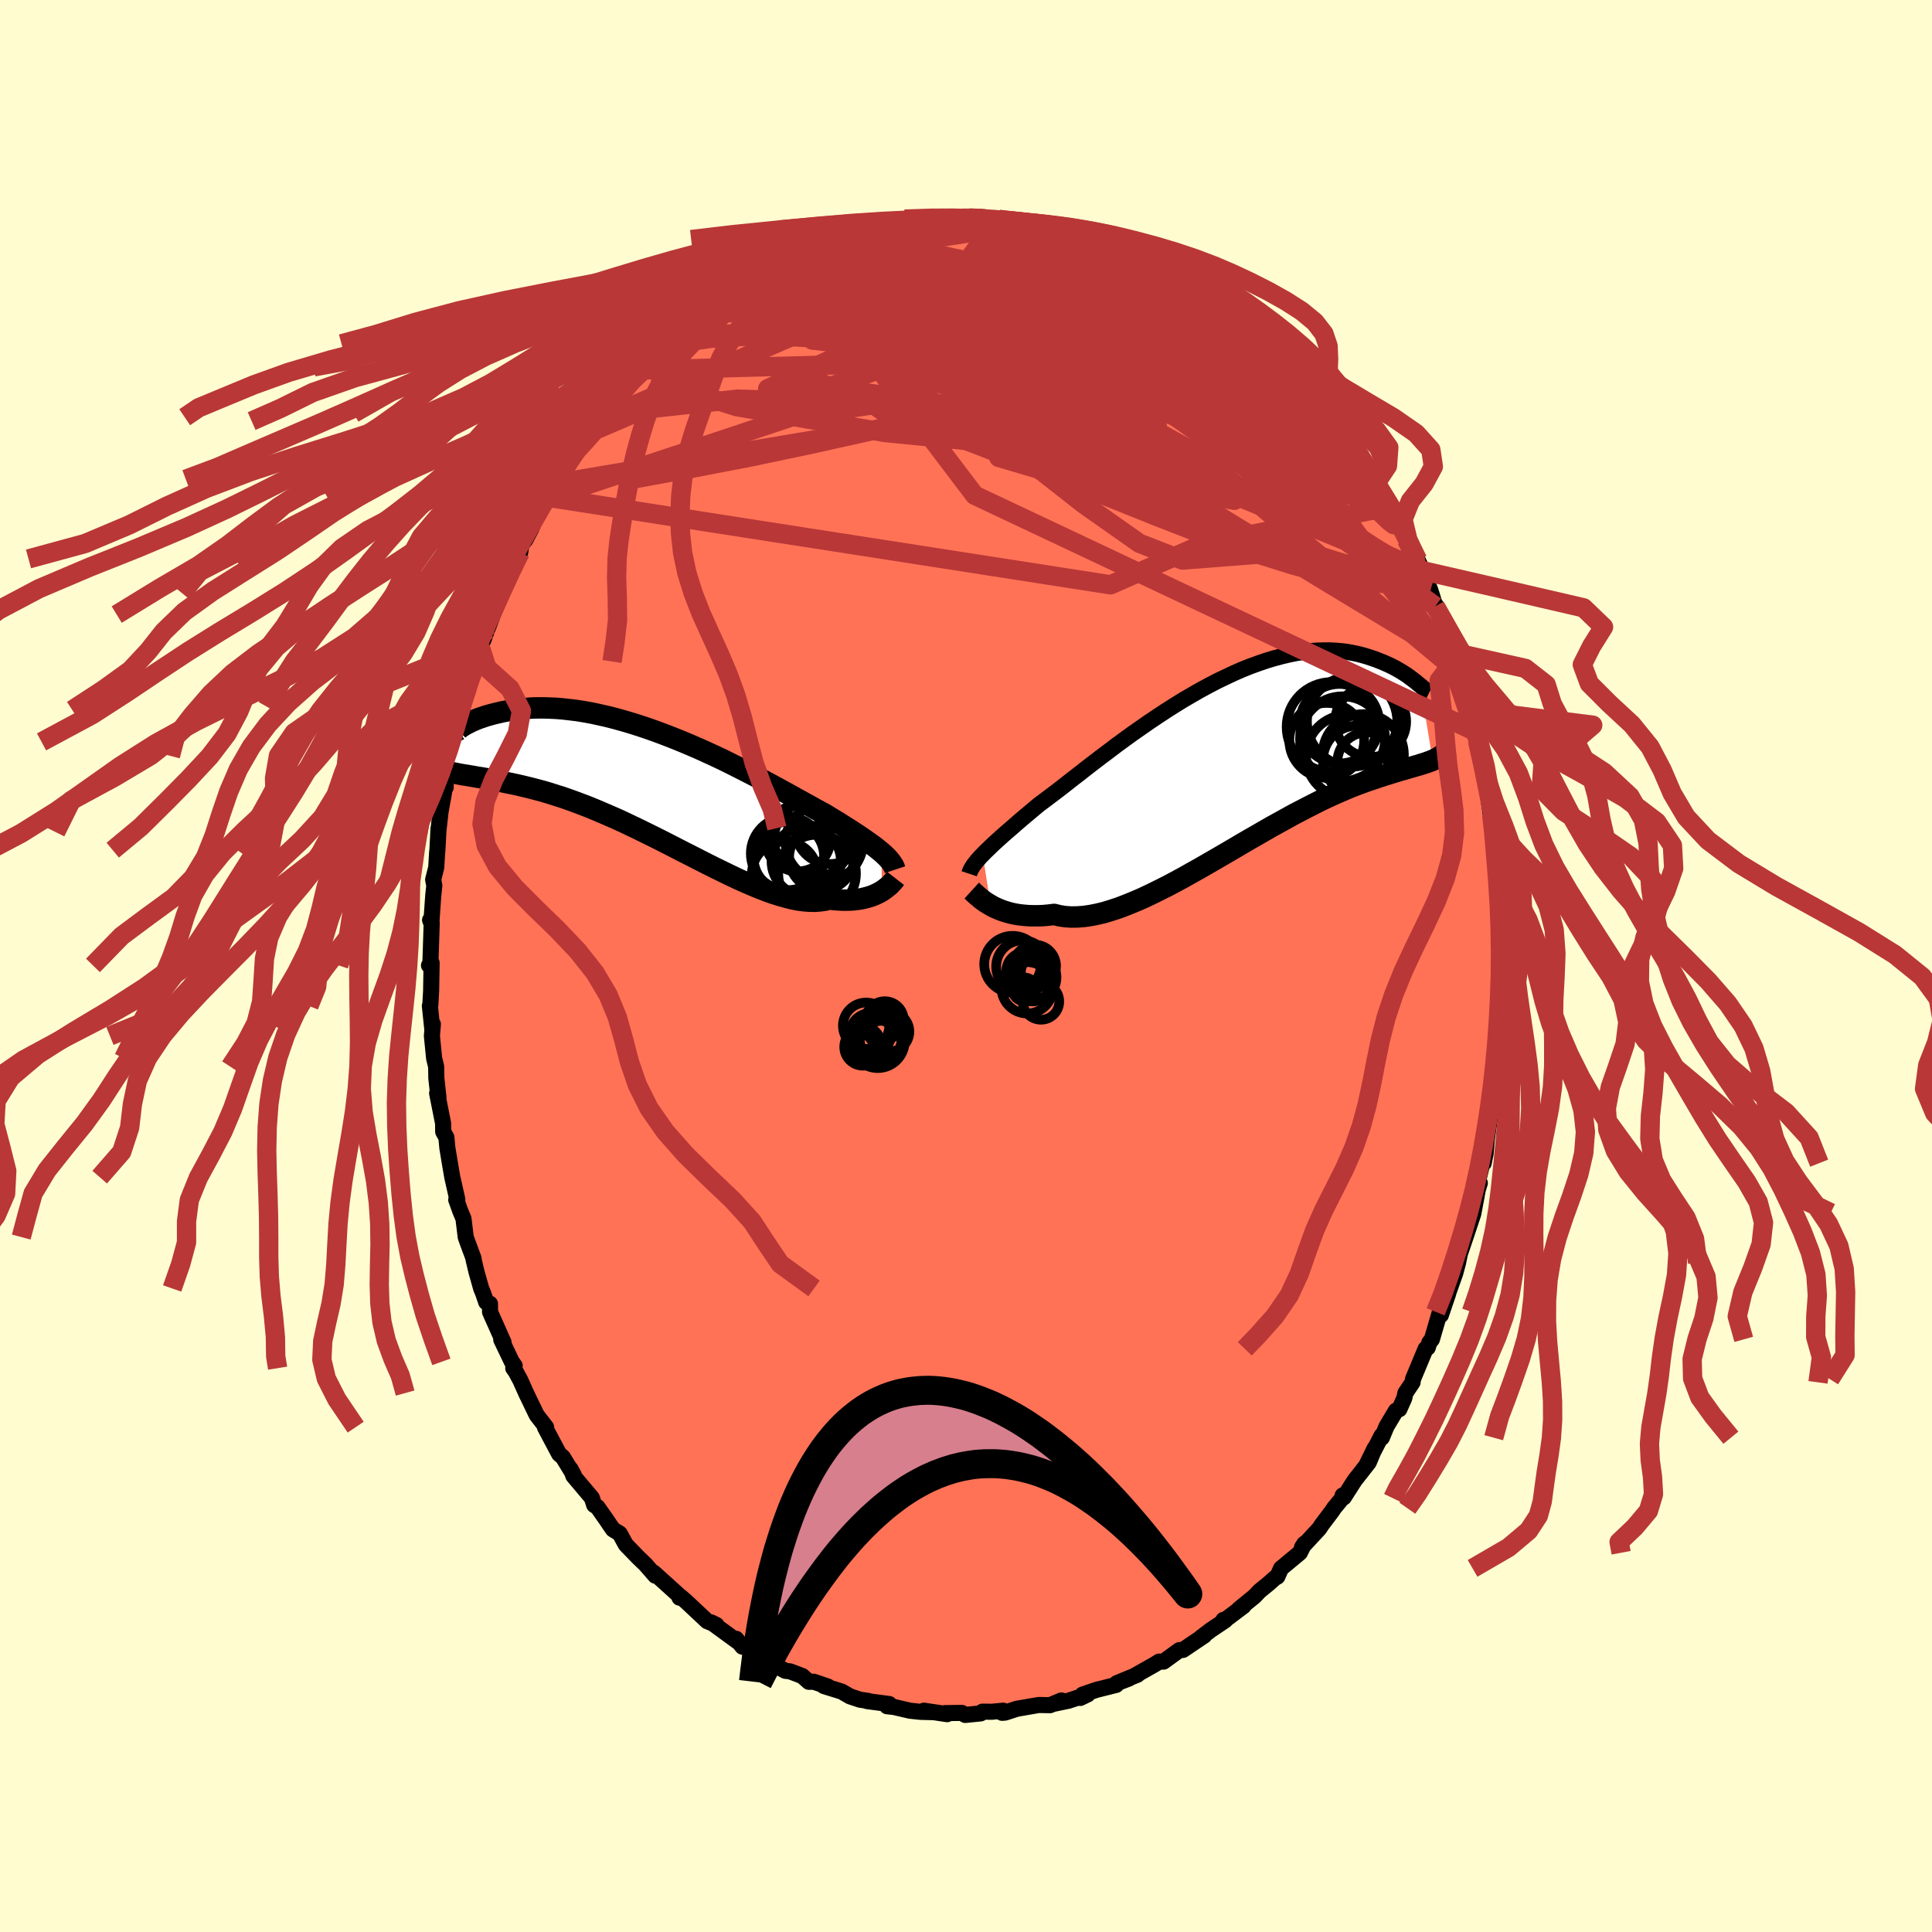 
  <svg viewBox="-100 -100 200 200" xmlns="http://www.w3.org/2000/svg" width="500" height="500" id="face-svg">
    <defs>
      <clipPath id="leftEyeClipPath">
        <polyline points="23.91,7.15 23.67,6.95 23.4,6.73 23.12,6.51 22.81,6.29 22.48,6.05 22.13,5.81 21.76,5.55 21.37,5.29 20.96,5.02 20.53,4.74 20.08,4.46 19.61,4.16 19.12,3.86 18.61,3.55 18.09,3.23 17.59,2.96 17.06,2.67 16.49,2.35 15.89,2.02 15.26,1.67 14.61,1.31 13.92,0.93 13.21,0.54 12.47,0.14 11.71,-0.27 10.92,-0.69 10.12,-1.1 9.3,-1.52 8.46,-1.94 7.62,-2.36 6.76,-2.77 5.89,-3.17 5.01,-3.57 4.13,-3.95 3.25,-4.32 2.36,-4.68 1.48,-5.02 0.6,-5.35 -0.27,-5.66 -1.14,-5.95 -1.99,-6.22 -2.84,-6.47 -3.67,-6.7 -4.49,-6.91 -5.3,-7.09 -6.08,-7.26 -6.85,-7.4 -7.6,-7.52 -8.33,-7.61 -9.04,-7.69 -9.73,-7.75 -10.39,-7.78 -11.03,-7.8 -11.64,-7.8 -12.24,-7.79 -12.8,-7.75 -13.34,-7.71 -13.86,-7.65 -14.36,-7.58 -14.82,-7.49 -15.27,-7.41 -15.69,-7.31 -16.09,-7.22 -16.47,-7.12 -16.83,-7.02 -17.17,-6.92 -17.48,-6.81 -17.78,-6.71 -18.06,-6.6 -18.31,-6.49 -18.55,-6.39 -18.76,-6.28 -18.96,-6.18 -19.14,-6.09 -19.3,-5.99 -19.44,-5.91 -19.57,-5.83 -19.67,-5.75 -19.76,-5.69 -20.61,-1.11 -20.32,-1.05 -20.02,-0.99 -19.71,-0.93 -19.38,-0.87 -19.04,-0.82 -18.69,-0.76 -18.33,-0.7 -17.95,-0.63 -17.55,-0.57 -17.15,-0.5 -16.72,-0.42 -16.29,-0.34 -15.84,-0.26 -15.38,-0.16 -14.9,-0.06 -14.4,0.04 -13.89,0.15 -13.37,0.27 -12.82,0.4 -12.26,0.54 -11.69,0.69 -11.09,0.85 -10.49,1.03 -9.86,1.23 -9.22,1.43 -8.56,1.66 -7.89,1.9 -7.2,2.16 -6.49,2.43 -5.78,2.72 -5.05,3.03 -4.31,3.35 -3.55,3.68 -2.79,4.03 -2.02,4.4 -1.24,4.77 -0.45,5.16 0.34,5.55 1.14,5.95 1.94,6.36 2.74,6.77 3.54,7.18 4.35,7.59 5.15,8 5.94,8.4 6.74,8.8 7.52,9.18 8.3,9.56 9.06,9.92 9.82,10.26 10.56,10.58 11.29,10.88 12.01,11.16 12.71,11.41 13.38,11.62 14.05,11.81 14.68,11.97 15.3,12.09 15.9,12.17 16.47,12.21 17.02,12.22 17.54,12.18 18.04,12.11 18.51,11.99 18.98,12.04 19.45,12.08 19.89,12.1 20.32,12.1 20.73,12.09 21.13,12.06 21.51,12.01 21.87,11.95 22.22,11.87 22.55,11.78 22.86,11.68 23.15,11.57 23.43,11.44 23.69,11.31 23.93,11.17" />
      </clipPath>
      <clipPath id="rightEyeClipPath">
        <polyline points="-25.92,9.7 -25.68,9.45 -25.41,9.19 -25.12,8.91 -24.82,8.62 -24.49,8.32 -24.14,8 -23.77,7.67 -23.38,7.33 -22.96,6.97 -22.53,6.59 -22.08,6.2 -21.61,5.8 -21.12,5.39 -20.61,4.96 -20.08,4.52 -19.58,4.15 -19.05,3.75 -18.48,3.32 -17.88,2.86 -17.25,2.37 -16.59,1.85 -15.9,1.32 -15.19,0.76 -14.45,0.19 -13.68,-0.4 -12.89,-0.99 -12.09,-1.6 -11.27,-2.2 -10.43,-2.81 -9.57,-3.41 -8.71,-4.01 -7.83,-4.6 -6.95,-5.18 -6.07,-5.74 -5.18,-6.29 -4.29,-6.81 -3.4,-7.32 -2.51,-7.8 -1.63,-8.26 -0.75,-8.68 0.12,-9.09 0.97,-9.46 1.82,-9.8 2.65,-10.1 3.47,-10.38 4.27,-10.62 5.06,-10.83 5.83,-11.01 6.57,-11.16 7.3,-11.27 8.01,-11.36 8.7,-11.41 9.36,-11.43 10,-11.43 10.62,-11.4 11.22,-11.35 11.79,-11.28 12.34,-11.18 12.87,-11.07 13.38,-10.94 13.86,-10.8 14.32,-10.65 14.76,-10.5 15.19,-10.33 15.59,-10.17 15.97,-10 16.34,-9.83 16.69,-9.65 17.02,-9.47 17.33,-9.29 17.62,-9.11 17.9,-8.93 18.16,-8.75 18.4,-8.57 18.63,-8.4 18.84,-8.24 19.03,-8.08 19.21,-7.93 19.38,-7.8 20.66,-0.06 20.45,0.03 20.22,0.11 19.98,0.2 19.73,0.28 19.46,0.36 19.19,0.45 18.89,0.53 18.59,0.62 18.27,0.71 17.93,0.81 17.59,0.91 17.22,1.01 16.84,1.13 16.45,1.25 16.04,1.38 15.61,1.51 15.17,1.65 14.71,1.81 14.23,1.97 13.73,2.14 13.22,2.33 12.68,2.53 12.12,2.75 11.55,2.99 10.95,3.25 10.34,3.52 9.7,3.81 9.05,4.12 8.38,4.46 7.69,4.81 6.98,5.18 6.25,5.56 5.51,5.97 4.75,6.39 3.97,6.82 3.19,7.27 2.39,7.73 1.57,8.2 0.75,8.68 -0.08,9.17 -0.92,9.66 -1.76,10.15 -2.61,10.64 -3.46,11.13 -4.32,11.61 -5.17,12.09 -6.02,12.55 -6.87,13 -7.71,13.42 -8.54,13.83 -9.37,14.22 -10.18,14.57 -10.99,14.9 -11.77,15.2 -12.55,15.46 -13.3,15.69 -14.04,15.87 -14.75,16.01 -15.44,16.11 -16.11,16.16 -16.75,16.17 -17.37,16.13 -17.96,16.04 -18.53,15.9 -19.09,15.97 -19.63,16.02 -20.16,16.04 -20.67,16.04 -21.16,16.03 -21.64,15.99 -22.1,15.94 -22.54,15.87 -22.97,15.78 -23.37,15.67 -23.76,15.55 -24.12,15.42 -24.47,15.27 -24.8,15.12 -25.1,14.95" />
      </clipPath>
      <filter id="fuzzy">
        <feTurbulence id="turbulence" baseFrequency="0.05" numOctaves="3" type="noise" result="noise" />
        <feDisplacementMap in="SourceGraphic" in2="noise" scale="2" />
      </filter>
      <linearGradient id="rainbowGradient" x1="0%" y1="0%" x2="100%" y2="0%">
        <stop offset="0%" style="stop-color: rgb(165, 42, 42); stop-opacity: 1" />
        <stop offset="50%" style="stop-color: rgb(255, 20, 147); stop-opacity: 1" />
        <stop offset="100%" style="stop-color: rgb(255, 192, 203); stop-opacity: 1" />
      </linearGradient>
    </defs>
    <rect x="-100" y="-100" width="100%" height="100%" fill="rgb(255, 253, 208)" />
    <polyline id="faceContour" points="55.56,0.15 55.64,1.32 55.38,3 55.33,3.91 55.28,4.6 55.31,7.35 55.21,7.39 55.24,9.32 55.01,8.93 55.11,10.81 54.66,13.1 54.75,13.31 54.58,14.14 54.35,14.92 53.92,17.92 53.79,19.41 53.59,20.41 53.47,20.36 52.84,22.95 53.19,22.47 52.98,23.15 52.63,25.03 52.53,25.55 52.52,25.63 51.72,28.04 51.12,29.81 50.94,30.71 50.65,31.79 49.87,33.99 49.92,33.9 49.16,36.14 49.06,35.8 48.23,38.65 47.97,38.97 47.8,39.51 47.58,39.63 46.27,42.77 46.23,43.1 45.49,44.2 45.37,44.74 44.86,45.88 44.51,46.03 43.53,47.67 43.05,48.83 43.02,48.62 41.52,51.53 42.31,49.92 41.7,51.38 40.23,53.26 39.11,55.01 38.99,54.81 38.95,55.09 38.09,56.13 37.91,56.41 36.84,57.83 36.57,58.24 34.79,60.16 35.03,59.8 34.56,60.74 32.61,62.36 32.23,63.22 32.02,63.32 31.31,63.95 30.38,64.71 29.86,65.26 28.26,66.56 28.73,66.26 26.5,67.94 26.65,67.69 26.83,67.74 25.31,68.76 24.3,69.53 24.67,69.31 22.46,70.8 22.09,70.82 20.45,72.01 19.99,72.01 19.55,72.29 17.39,73.51 17.76,73.36 15.71,74.2 16.89,73.75 15.6,74.25 15.55,74.42 13.48,74.94 12.06,75.43 11.83,75.77 12.6,75.4 10.61,76.06 9.07,76.38 9.88,76.03 8.7,76.52 7.53,76.5 5.27,76.89 4.04,77.29 3.73,77.31 3.85,77.09 2.68,77.2 1.7,77.19 1.52,77.37 -0.08,77.53 -0.43,77.32 -2.16,77.34 -1.95,77.45 -4.36,77.09 -3.48,77.24 -4.71,77.21 -5.81,77.09 -7.49,76.7 -8.17,76.63 -7.95,76.4 -10.23,76.1 -10.11,76.08 -10.98,75.95 -12,75.61 -12.87,75.11 -14.71,74.54 -14.3,74.59 -15.77,74.09 -16.27,74.1 -16.95,73.5 -18.21,73.02 -18.71,72.96 -19.54,72.51 -20.6,71.71 -22.22,70.68 -22.66,70.59 -23.15,70.46 -23.79,69.65 -23.54,70.01 -25.95,68.25 -26.38,67.95 -25.83,68.22 -26.8,67.82 -28.94,65.81 -29.54,65.29 -29.66,65.39 -29.63,65.23 -32.32,62.8 -32.18,62.95 -32.17,63.11 -33.19,61.94 -33.92,61.24 -35.22,59.9 -35.84,58.76 -36.55,58.32 -36.92,57.78 -37.25,57.29 -38.15,56.01 -38.49,55.8 -38.73,55.06 -40.65,52.78 -40.8,52.34 -40.94,52.07 -40.59,52.72 -41.73,50.85 -42.12,50.52 -43.58,47.77 -43.47,47.74 -44.44,46.49 -45.54,44.21 -46.13,42.89 -46.62,41.98 -46.87,41.63 -46.72,41.38 -47.01,40.98 -48.11,38.68 -47.87,38.96 -49.27,35.82 -49.28,34.96 -49.67,34.8 -49.98,33.89 -50.19,33.38 -50.68,31.64 -50.98,30.37 -50.97,30.29 -51.61,28.57 -51.79,28.06 -52.02,26.16 -52.37,25.32 -52.77,24.2 -52.66,24.16 -53.18,21.86 -53.38,20.7 -53.69,18.83 -53.79,17.75 -54.12,17.16 -54.13,16.29 -54.75,13.17 -54.61,13.62 -54.83,11.62 -54.85,10.42 -55.06,9.55 -55.29,7.24 -55.19,6.02 -55.24,6.61 -55.5,4.13 -55.45,4.02 -55.37,2.57 -55.32,-0.32 -55.59,-0.06 -55.45,-0.12 -55.31,-4.47 -55.37,-4.52 -55.48,-4.76 -55.35,-4.44 -55.15,-7.3 -55.04,-8.32 -55.16,-8.94 -54.84,-10.21 -54.75,-11.75 -54.72,-11.99 -54.6,-14.27 -54.63,-13.86 -54.4,-15.92 -53.94,-18.51 -53.86,-18.5 -53.87,-19.1 -53.15,-21.75 -53.07,-22.01 -52.99,-23.2 -52.52,-24.58 -52.22,-26.5 -52.16,-26.83 -51.61,-28.83 -51,-30.27 -50.98,-30.69 -50.67,-31.52 -50.28,-33 -49.92,-33.84 -49.59,-34.77 -49.39,-35.26 -48.98,-36.38 -48.02,-38.6 -47.66,-39.46 -46.72,-41.49 -46.59,-42.14 -46.15,-42.81 -46.02,-43.62 -45.64,-44.07 -44.96,-45.36 -44.82,-45.91 -43.28,-48.52 -43.28,-48.46 -42.17,-50.39 -42.27,-49.99 -41.72,-51.17 -41.34,-51.79 -40.11,-53.57 -40.1,-53.67 -39.07,-55.04 -37.56,-56.81 -38.17,-56.41 -37.17,-57.74 -37.32,-57.22 -36.06,-58.69 -35.39,-59.86 -34.81,-60.6 -33.02,-62.02 -33.52,-61.6 -33.46,-61.7 -33.1,-62.21 -30.84,-64.41 -30.44,-64.78 -30.08,-65.09 -28.92,-66.02 -28,-66.82 -27.69,-67.16 -26.13,-68.09 -24.87,-69.18 -24.23,-69.88 -25.39,-68.78 -24.09,-69.77 -24.1,-69.92 -22.16,-70.79 -21.32,-71.57 -19.84,-72.35 -18.75,-72.91 -19.41,-72.47 -17.57,-73.46 -16.27,-74.21 -15.86,-74.37 -15.1,-74.46 -13.76,-75.02 -12.65,-75.45 -13.18,-75.2 -12.43,-75.57 -11.4,-75.8 -11.22,-75.85 -9.58,-76.19 -9.26,-76.46 -7.39,-76.72 -6.33,-76.97 -6.54,-76.79 -5.58,-76.92 -4.18,-77.32 -4.51,-77.15 -1.95,-77.51 -1.8,-77.25 -0.73,-77.35 1.14,-77.35 0.44,-77.58 1.93,-77.5 2.34,-77.26 2.53,-77.3 3.31,-77.3 5.08,-77.08 6.32,-76.91 6.31,-76.82 8.51,-76.71 9.08,-76.48 8.92,-76.55 10.04,-76.16 11.54,-75.7 11.17,-75.77 14.17,-74.76 12.84,-75.48 16.01,-74.21 15.41,-74.4 16.12,-74.27 17.34,-73.45 18.42,-73.21 18.91,-72.63 20.02,-72.19 20.49,-71.85 21.03,-71.74 22.2,-70.93 23.71,-69.97 23.34,-70.13 24.87,-69.24 25.27,-69.01 24.97,-69.35 27.2,-67.52 27.85,-66.99 27.64,-67.23 28.53,-66.28 29.85,-65.39 30.95,-64.38 31.34,-64 32.3,-63.25 33.18,-62.13 32.55,-62.75 34.19,-61.12 35.5,-59.36 35.54,-59.59 35.5,-59.43 36.6,-58.31 37.65,-57.12 37.51,-56.98 38.34,-56.21 39.36,-54.83 39.81,-53.88 40.72,-52.61 41.46,-51.79 42.3,-49.91 42.33,-49.82 43.2,-48.89 43.3,-48.34 43.63,-48.19 43.86,-47.55 44.85,-46.03 46.01,-43.54 45.61,-44.11 46.76,-42.02 47.28,-40.92 47.41,-40.67 48.07,-38.88 48.2,-38.49 48.58,-37.24 48.69,-37.27 49.49,-34.8 50.32,-33.08 50.27,-32.51 50.56,-31.62 51.24,-30.15 51.2,-29.9 50.96,-30.42 52.18,-26.52 52.15,-26.63 52.41,-25.1 52.8,-24.24 52.95,-23.34 53.16,-22.85 53.65,-20.48 53.63,-20.16 54.07,-17.47 54.3,-15.86 54.43,-15.73 54.76,-13.75 54.65,-14.13 54.94,-11.78 54.92,-9.88 55.21,-9.48 55.29,-8.46 55.36,-7.28 55.4,-7.02 55.26,-5.45 55.35,-2.65 55.6,-0.14 55.61,-0.11 55.56,0.15 55.64,1.32" fill="rgb(255, 114, 86)" stroke="black" stroke-width="1.667" stroke-linejoin="round" filter="url(#fuzzy)" />
    <g transform="translate(27.65 -21.24)">
      <polyline id="rightCountour" points="-25.92,9.7 -25.68,9.45 -25.41,9.19 -25.12,8.91 -24.82,8.62 -24.49,8.32 -24.14,8 -23.77,7.67 -23.38,7.33 -22.96,6.97 -22.53,6.59 -22.08,6.2 -21.61,5.8 -21.12,5.39 -20.61,4.96 -20.08,4.52 -19.58,4.15 -19.05,3.75 -18.48,3.32 -17.88,2.86 -17.25,2.37 -16.59,1.85 -15.9,1.32 -15.19,0.76 -14.45,0.19 -13.68,-0.4 -12.89,-0.99 -12.09,-1.6 -11.27,-2.2 -10.43,-2.81 -9.57,-3.41 -8.71,-4.01 -7.83,-4.6 -6.95,-5.18 -6.07,-5.74 -5.18,-6.29 -4.29,-6.81 -3.4,-7.32 -2.51,-7.8 -1.63,-8.26 -0.75,-8.68 0.12,-9.09 0.97,-9.46 1.82,-9.8 2.65,-10.1 3.47,-10.38 4.27,-10.62 5.06,-10.83 5.83,-11.01 6.57,-11.16 7.3,-11.27 8.01,-11.36 8.7,-11.41 9.36,-11.43 10,-11.43 10.62,-11.4 11.22,-11.35 11.79,-11.28 12.34,-11.18 12.87,-11.07 13.38,-10.94 13.86,-10.8 14.32,-10.65 14.76,-10.5 15.19,-10.33 15.59,-10.17 15.97,-10 16.34,-9.83 16.69,-9.65 17.02,-9.47 17.33,-9.29 17.62,-9.11 17.9,-8.93 18.16,-8.75 18.4,-8.57 18.63,-8.4 18.84,-8.24 19.03,-8.08 19.21,-7.93 19.38,-7.8 20.66,-0.06 20.45,0.03 20.22,0.11 19.98,0.2 19.73,0.28 19.46,0.36 19.19,0.45 18.89,0.53 18.59,0.62 18.27,0.71 17.93,0.81 17.59,0.91 17.22,1.01 16.84,1.13 16.45,1.25 16.04,1.38 15.61,1.51 15.17,1.65 14.71,1.81 14.23,1.97 13.73,2.14 13.22,2.33 12.68,2.53 12.12,2.75 11.55,2.99 10.95,3.25 10.34,3.52 9.7,3.81 9.05,4.12 8.38,4.46 7.69,4.81 6.98,5.18 6.25,5.56 5.51,5.97 4.75,6.39 3.97,6.82 3.19,7.27 2.39,7.73 1.57,8.2 0.75,8.68 -0.08,9.17 -0.92,9.66 -1.76,10.15 -2.61,10.64 -3.46,11.13 -4.32,11.61 -5.17,12.09 -6.02,12.55 -6.87,13 -7.71,13.42 -8.54,13.83 -9.37,14.22 -10.18,14.57 -10.99,14.9 -11.77,15.2 -12.55,15.46 -13.3,15.69 -14.04,15.87 -14.75,16.01 -15.44,16.11 -16.11,16.16 -16.75,16.17 -17.37,16.13 -17.96,16.04 -18.53,15.9 -19.09,15.97 -19.63,16.02 -20.16,16.04 -20.67,16.04 -21.16,16.03 -21.64,15.99 -22.1,15.94 -22.54,15.87 -22.97,15.78 -23.37,15.67 -23.76,15.55 -24.12,15.42 -24.47,15.27 -24.8,15.12 -25.1,14.95" fill="white" stroke="white" stroke-width="0" stroke-linejoin="round" filter="url(#fuzzy)" />
    </g>
    <g transform="translate(-32.65 -18.92)">
      <polyline id="leftCountour" points="23.91,7.15 23.67,6.95 23.4,6.73 23.12,6.51 22.81,6.29 22.48,6.05 22.13,5.81 21.76,5.55 21.37,5.29 20.96,5.02 20.53,4.74 20.08,4.46 19.61,4.16 19.12,3.86 18.61,3.55 18.09,3.23 17.59,2.96 17.06,2.67 16.49,2.35 15.89,2.02 15.26,1.67 14.61,1.31 13.92,0.93 13.21,0.54 12.47,0.14 11.71,-0.27 10.92,-0.69 10.12,-1.1 9.3,-1.52 8.46,-1.94 7.62,-2.36 6.76,-2.77 5.89,-3.17 5.01,-3.57 4.13,-3.95 3.25,-4.32 2.36,-4.68 1.48,-5.02 0.6,-5.35 -0.27,-5.66 -1.14,-5.95 -1.99,-6.22 -2.84,-6.47 -3.67,-6.7 -4.49,-6.91 -5.3,-7.09 -6.08,-7.26 -6.85,-7.4 -7.6,-7.52 -8.33,-7.61 -9.04,-7.69 -9.73,-7.75 -10.39,-7.78 -11.03,-7.8 -11.64,-7.8 -12.24,-7.79 -12.8,-7.75 -13.34,-7.71 -13.86,-7.65 -14.36,-7.58 -14.82,-7.49 -15.27,-7.41 -15.69,-7.31 -16.09,-7.22 -16.47,-7.12 -16.83,-7.02 -17.17,-6.92 -17.48,-6.81 -17.78,-6.71 -18.06,-6.6 -18.31,-6.49 -18.55,-6.39 -18.76,-6.28 -18.96,-6.18 -19.14,-6.09 -19.3,-5.99 -19.44,-5.91 -19.57,-5.83 -19.67,-5.75 -19.76,-5.69 -20.61,-1.11 -20.32,-1.05 -20.02,-0.99 -19.71,-0.93 -19.38,-0.87 -19.04,-0.82 -18.69,-0.76 -18.33,-0.7 -17.95,-0.63 -17.55,-0.57 -17.15,-0.5 -16.72,-0.42 -16.29,-0.34 -15.84,-0.26 -15.38,-0.16 -14.9,-0.06 -14.4,0.04 -13.89,0.15 -13.37,0.27 -12.82,0.4 -12.26,0.54 -11.69,0.69 -11.09,0.85 -10.49,1.03 -9.86,1.23 -9.22,1.43 -8.56,1.66 -7.89,1.9 -7.2,2.16 -6.49,2.43 -5.78,2.72 -5.05,3.03 -4.31,3.35 -3.55,3.68 -2.79,4.03 -2.02,4.4 -1.24,4.77 -0.45,5.16 0.34,5.55 1.14,5.95 1.94,6.36 2.74,6.77 3.54,7.18 4.35,7.59 5.15,8 5.94,8.4 6.74,8.8 7.52,9.18 8.3,9.56 9.06,9.92 9.82,10.26 10.56,10.58 11.29,10.88 12.01,11.16 12.71,11.41 13.38,11.62 14.05,11.81 14.68,11.97 15.3,12.09 15.9,12.17 16.47,12.21 17.02,12.22 17.54,12.18 18.04,12.11 18.51,11.99 18.98,12.04 19.45,12.08 19.89,12.1 20.32,12.1 20.73,12.09 21.13,12.06 21.51,12.01 21.87,11.95 22.22,11.87 22.55,11.78 22.86,11.68 23.15,11.57 23.43,11.44 23.69,11.31 23.93,11.17" fill="white" stroke="white" stroke-width="0" stroke-linejoin="round" filter="url(#fuzzy)" />
    </g>
    <g transform="translate(27.65 -21.24)">
      <polyline id="rightUpper" points="-27.32,11.69 -27.26,11.51 -27.18,11.33 -27.09,11.15 -26.98,10.97 -26.85,10.77 -26.7,10.58 -26.54,10.37 -26.35,10.16 -26.15,9.93 -25.92,9.7 -25.68,9.45 -25.41,9.19 -25.12,8.91 -24.82,8.62 -24.49,8.32 -24.14,8 -23.77,7.67 -23.38,7.33 -22.96,6.97 -22.53,6.59 -22.08,6.2 -21.61,5.8 -21.12,5.39 -20.61,4.96 -20.08,4.52 -19.58,4.15 -19.05,3.75 -18.48,3.32 -17.88,2.86 -17.25,2.37 -16.59,1.85 -15.9,1.32 -15.19,0.76 -14.45,0.19 -13.68,-0.4 -12.89,-0.99 -12.09,-1.6 -11.27,-2.2 -10.43,-2.81 -9.57,-3.41 -8.71,-4.01 -7.83,-4.6 -6.95,-5.18 -6.07,-5.74 -5.18,-6.29 -4.29,-6.81 -3.4,-7.32 -2.51,-7.8 -1.63,-8.26 -0.75,-8.68 0.12,-9.09 0.97,-9.46 1.82,-9.8 2.65,-10.1 3.47,-10.38 4.27,-10.62 5.06,-10.83 5.83,-11.01 6.57,-11.16 7.3,-11.27 8.01,-11.36 8.7,-11.41 9.36,-11.43 10,-11.43 10.62,-11.4 11.22,-11.35 11.79,-11.28 12.34,-11.18 12.87,-11.07 13.38,-10.94 13.86,-10.8 14.32,-10.65 14.76,-10.5 15.19,-10.33 15.59,-10.17 15.97,-10 16.34,-9.83 16.69,-9.65 17.02,-9.47 17.33,-9.29 17.62,-9.11 17.9,-8.93 18.16,-8.75 18.4,-8.57 18.63,-8.4 18.84,-8.24 19.03,-8.08 19.21,-7.93 19.38,-7.8 19.53,-7.67 19.67,-7.55 19.79,-7.44 19.9,-7.35 20,-7.27 20.08,-7.2 20.16,-7.15 20.22,-7.11 20.27,-7.09 20.31,-7.07" fill="none" stroke="black" stroke-width="1.667" stroke-linejoin="round" filter="url(#fuzzy)" />
      <polyline id="rightLower" points="-27.06,13.43 -26.95,13.53 -26.83,13.65 -26.68,13.78 -26.52,13.93 -26.33,14.09 -26.13,14.26 -25.9,14.44 -25.66,14.61 -25.39,14.78 -25.1,14.95 -24.8,15.12 -24.47,15.27 -24.12,15.42 -23.76,15.55 -23.37,15.67 -22.97,15.78 -22.54,15.87 -22.1,15.94 -21.64,15.99 -21.16,16.03 -20.67,16.04 -20.16,16.04 -19.63,16.02 -19.09,15.97 -18.53,15.9 -17.96,16.04 -17.37,16.13 -16.75,16.17 -16.11,16.16 -15.44,16.11 -14.75,16.01 -14.04,15.87 -13.3,15.69 -12.55,15.46 -11.77,15.2 -10.99,14.9 -10.18,14.57 -9.37,14.22 -8.54,13.83 -7.71,13.42 -6.87,13 -6.02,12.55 -5.17,12.09 -4.32,11.61 -3.46,11.13 -2.61,10.64 -1.76,10.15 -0.92,9.66 -0.08,9.17 0.75,8.68 1.57,8.2 2.39,7.73 3.19,7.27 3.97,6.82 4.75,6.39 5.51,5.97 6.25,5.56 6.98,5.18 7.69,4.81 8.38,4.46 9.05,4.12 9.7,3.81 10.34,3.52 10.95,3.25 11.55,2.99 12.12,2.75 12.68,2.53 13.22,2.33 13.73,2.14 14.23,1.97 14.71,1.81 15.17,1.65 15.61,1.51 16.04,1.38 16.45,1.25 16.84,1.13 17.22,1.01 17.59,0.91 17.93,0.81 18.27,0.71 18.59,0.62 18.89,0.53 19.19,0.45 19.46,0.36 19.73,0.28 19.98,0.2 20.22,0.11 20.45,0.03 20.66,-0.06 20.87,-0.15 21.06,-0.25 21.24,-0.35 21.41,-0.45 21.57,-0.56 21.72,-0.68 21.86,-0.8 21.99,-0.93 22.12,-1.06 22.23,-1.21" fill="none" stroke="black" stroke-width="2.222" stroke-linejoin="round" filter="url(#fuzzy)" />
      <circle r="3.566" cx="12.867" cy="-0.08" stroke="black" fill="none" stroke-width="1.0" filter="url(#fuzzy)" clip-path="url(#rightEyeClipPath)" /><circle r="4.114" cx="11.022" cy="-3.845" stroke="black" fill="none" stroke-width="1.0" filter="url(#fuzzy)" clip-path="url(#rightEyeClipPath)" /><circle r="4.282" cx="11.827" cy="-0.475" stroke="black" fill="none" stroke-width="1.0" filter="url(#fuzzy)" clip-path="url(#rightEyeClipPath)" /><circle r="4.676" cx="12.322" cy="-4.075" stroke="black" fill="none" stroke-width="1.0" filter="url(#fuzzy)" clip-path="url(#rightEyeClipPath)" /><circle r="3.876" cx="9.697" cy="-2.12" stroke="black" fill="none" stroke-width="1.0" filter="url(#fuzzy)" clip-path="url(#rightEyeClipPath)" /><circle r="4.644" cx="10.187" cy="-3.505" stroke="black" fill="none" stroke-width="1.0" filter="url(#fuzzy)" clip-path="url(#rightEyeClipPath)" /><circle r="4.404" cx="11.332" cy="-2.275" stroke="black" fill="none" stroke-width="1.0" filter="url(#fuzzy)" clip-path="url(#rightEyeClipPath)" /><circle r="3.674" cx="14.242" cy="-4.065" stroke="black" fill="none" stroke-width="1.0" filter="url(#fuzzy)" clip-path="url(#rightEyeClipPath)" /><circle r="3.072" cx="13.867" cy="0.125" stroke="black" fill="none" stroke-width="1.0" filter="url(#fuzzy)" clip-path="url(#rightEyeClipPath)" /><circle r="4.21" cx="13.472" cy="-0.625" stroke="black" fill="none" stroke-width="1.0" filter="url(#fuzzy)" clip-path="url(#rightEyeClipPath)" />
      </g>
    <g transform="translate(-32.65 -18.92)">
      <polyline id="leftUpper" points="25.3,8.95 25.24,8.77 25.17,8.6 25.07,8.43 24.96,8.26 24.84,8.09 24.69,7.91 24.53,7.73 24.34,7.54 24.14,7.35 23.91,7.15 23.67,6.95 23.4,6.73 23.12,6.51 22.81,6.29 22.48,6.05 22.13,5.81 21.76,5.55 21.37,5.29 20.96,5.02 20.53,4.74 20.08,4.46 19.61,4.16 19.12,3.86 18.61,3.55 18.09,3.23 17.59,2.96 17.06,2.67 16.49,2.35 15.89,2.02 15.26,1.67 14.61,1.31 13.92,0.93 13.21,0.54 12.47,0.14 11.71,-0.27 10.92,-0.69 10.12,-1.1 9.3,-1.52 8.46,-1.94 7.62,-2.36 6.76,-2.77 5.89,-3.17 5.01,-3.57 4.13,-3.95 3.25,-4.32 2.36,-4.68 1.48,-5.02 0.6,-5.35 -0.27,-5.66 -1.14,-5.95 -1.99,-6.22 -2.84,-6.47 -3.67,-6.7 -4.49,-6.91 -5.3,-7.09 -6.08,-7.26 -6.85,-7.4 -7.6,-7.52 -8.33,-7.61 -9.04,-7.69 -9.73,-7.75 -10.39,-7.78 -11.03,-7.8 -11.64,-7.8 -12.24,-7.79 -12.8,-7.75 -13.34,-7.71 -13.86,-7.65 -14.36,-7.58 -14.82,-7.49 -15.27,-7.41 -15.69,-7.31 -16.09,-7.22 -16.47,-7.12 -16.83,-7.02 -17.17,-6.92 -17.48,-6.81 -17.78,-6.71 -18.06,-6.6 -18.31,-6.49 -18.55,-6.39 -18.76,-6.28 -18.96,-6.18 -19.14,-6.09 -19.3,-5.99 -19.44,-5.91 -19.57,-5.83 -19.67,-5.75 -19.76,-5.69 -19.84,-5.63 -19.89,-5.58 -19.93,-5.54 -19.96,-5.51 -19.97,-5.49 -19.97,-5.48 -19.95,-5.48 -19.92,-5.5 -19.88,-5.52 -19.82,-5.55" fill="none" stroke="black" stroke-width="2.222" stroke-linejoin="round" filter="url(#fuzzy)" />
      <polyline id="leftLower" points="25.36,9.85 25.29,9.94 25.21,10.04 25.11,10.16 24.99,10.29 24.86,10.43 24.71,10.58 24.54,10.72 24.35,10.87 24.15,11.02 23.93,11.17 23.69,11.31 23.43,11.44 23.15,11.57 22.86,11.68 22.55,11.78 22.22,11.87 21.87,11.95 21.51,12.01 21.13,12.06 20.73,12.09 20.32,12.1 19.89,12.1 19.45,12.08 18.98,12.04 18.51,11.99 18.04,12.11 17.54,12.18 17.02,12.22 16.47,12.21 15.9,12.17 15.3,12.09 14.68,11.97 14.05,11.81 13.38,11.62 12.71,11.41 12.01,11.16 11.29,10.88 10.56,10.58 9.82,10.26 9.06,9.92 8.3,9.56 7.52,9.18 6.74,8.8 5.94,8.4 5.15,8 4.35,7.59 3.54,7.18 2.74,6.77 1.94,6.36 1.14,5.95 0.34,5.55 -0.45,5.16 -1.24,4.77 -2.02,4.4 -2.79,4.03 -3.55,3.68 -4.31,3.35 -5.05,3.03 -5.78,2.72 -6.49,2.43 -7.2,2.16 -7.89,1.9 -8.56,1.66 -9.22,1.43 -9.86,1.23 -10.49,1.03 -11.09,0.85 -11.69,0.69 -12.26,0.54 -12.82,0.4 -13.37,0.27 -13.89,0.15 -14.4,0.04 -14.9,-0.06 -15.38,-0.16 -15.84,-0.26 -16.29,-0.34 -16.72,-0.42 -17.15,-0.5 -17.55,-0.57 -17.95,-0.63 -18.33,-0.7 -18.69,-0.76 -19.04,-0.82 -19.38,-0.87 -19.71,-0.93 -20.02,-0.99 -20.32,-1.05 -20.61,-1.11 -20.89,-1.17 -21.15,-1.24 -21.4,-1.31 -21.64,-1.38 -21.87,-1.46 -22.08,-1.55 -22.29,-1.63 -22.49,-1.72 -22.67,-1.82 -22.85,-1.92" fill="none" stroke="black" stroke-width="2.222" stroke-linejoin="round" filter="url(#fuzzy)" />
      <circle r="3.66" cx="14.305" cy="7.632" stroke="black" fill="none" stroke-width="1.0" filter="url(#fuzzy)" clip-path="url(#leftEyeClipPath)" /><circle r="4.024" cx="17.235" cy="9.347" stroke="black" fill="none" stroke-width="1.0" filter="url(#fuzzy)" clip-path="url(#leftEyeClipPath)" /><circle r="3.794" cx="14.17" cy="7.277" stroke="black" fill="none" stroke-width="1.0" filter="url(#fuzzy)" clip-path="url(#leftEyeClipPath)" /><circle r="3.588" cx="18.565" cy="4.777" stroke="black" fill="none" stroke-width="1.0" filter="url(#fuzzy)" clip-path="url(#leftEyeClipPath)" /><circle r="3.404" cx="15.225" cy="5.722" stroke="black" fill="none" stroke-width="1.0" filter="url(#fuzzy)" clip-path="url(#leftEyeClipPath)" /><circle r="3.37" cx="17.705" cy="7.702" stroke="black" fill="none" stroke-width="1.0" filter="url(#fuzzy)" clip-path="url(#leftEyeClipPath)" /><circle r="3.398" cx="13.885" cy="9.402" stroke="black" fill="none" stroke-width="1.0" filter="url(#fuzzy)" clip-path="url(#leftEyeClipPath)" /><circle r="3.994" cx="16.765" cy="5.792" stroke="black" fill="none" stroke-width="1.0" filter="url(#fuzzy)" clip-path="url(#leftEyeClipPath)" /><circle r="3.592" cx="16.11" cy="8.077" stroke="black" fill="none" stroke-width="1.0" filter="url(#fuzzy)" clip-path="url(#leftEyeClipPath)" /><circle r="4.01" cx="17.98" cy="6.117" stroke="black" fill="none" stroke-width="1.0" filter="url(#fuzzy)" clip-path="url(#leftEyeClipPath)" />
    </g>
    <g id="hairs">
      <polyline points="-1.8,-77.25 -0.69,-77.33 0.2,-77.39 0.87,-77.41 1.43,-77.4 1.94,-77.35 2.42,-77.28 2.88,-77.19 3.29,-77.09 3.59,-76.98 3.71,-76.85 3.61,-76.71 3.26,-76.55 2.63,-76.37 1.74,-76.17 0.61,-75.95 -0.76,-75.72 -2.36,-75.49 -4.23,-75.28 -6.43,-75.07 -9.07,-74.84 -12.26,-74.57" fill="none" stroke="rgb(185, 55, 55)" stroke-width="2" stroke-linejoin="round" filter="url(#fuzzy)" /><polyline points="43.3,-48.34 43.6,-48.02 43.97,-47.36 44.32,-46.6 44.52,-45.99 44.53,-45.67 44.29,-45.68 43.79,-46.06 42.99,-46.83 41.87,-48.02 40.44,-49.64 38.69,-51.7 36.61,-54.2 34.17,-57.18 31.34,-60.7 28.2,-64.74" fill="none" stroke="rgb(185, 55, 55)" stroke-width="2" stroke-linejoin="round" filter="url(#fuzzy)" /><polyline points="23.34,-70.13 24.3,-69.51 24.67,-69.06 24.8,-68.53 24.73,-67.91 24.39,-67.24 23.78,-66.54 22.9,-65.79 21.73,-65 20.23,-64.17 18.38,-63.3 16.14,-62.41 13.52,-61.49 10.51,-60.55 7.11,-59.58 3.29,-58.56 -0.96,-57.49 -5.66,-56.36 -10.82,-55.17 -16.41,-53.93 -22.41,-52.67 -28.81,-51.44 -35.67,-50.19" fill="none" stroke="rgb(185, 55, 55)" stroke-width="2" stroke-linejoin="round" filter="url(#fuzzy)" /><polyline points="25.27,-69.01 25.75,-68.62 26.84,-67.6 28,-66.44 29.21,-65.15 30.52,-63.72 31.93,-62.16 33.39,-60.55 34.81,-58.94 36.15,-57.4 37.38,-55.97 38.5,-54.66 39.54,-53.45 40.49,-52.3 41.35,-51.24 42.01,-50.37" fill="none" stroke="rgb(185, 55, 55)" stroke-width="2" stroke-linejoin="round" filter="url(#fuzzy)" /><polyline points="8.51,-76.71 8.96,-76.53 9.56,-76.32 10.41,-76.02 11.39,-75.67 12.44,-75.31 13.47,-74.96 14.44,-74.63 15.33,-74.31 16.11,-74.02 16.78,-73.75 17.32,-73.52 17.73,-73.33 17.97,-73.21 18.02,-73.15 17.88,-73.18 17.51,-73.29 16.89,-73.48 15.99,-73.79 14.78,-74.22 13.23,-74.81 11.3,-75.58" fill="none" stroke="rgb(185, 55, 55)" stroke-width="2" stroke-linejoin="round" filter="url(#fuzzy)" /><polyline points="-11.4,-75.8 -10.83,-75.93 -9.95,-76.15 -9.04,-76.37 -8.22,-76.54 -7.57,-76.65 -7.09,-76.7 -6.78,-76.71 -6.63,-76.67 -6.65,-76.56 -6.89,-76.38 -7.41,-76.11 -8.27,-75.73 -9.51,-75.26 -11.14,-74.69 -13.17,-74.01 -15.65,-73.19 -18.68,-72.13" fill="none" stroke="rgb(185, 55, 55)" stroke-width="2" stroke-linejoin="round" filter="url(#fuzzy)" /><polyline points="21.03,-71.74 22.07,-71.02 22.77,-70.5 23.16,-70.15 23.33,-69.9 23.3,-69.69 23.07,-69.52 22.62,-69.39 21.89,-69.31 20.86,-69.31 19.52,-69.39 17.85,-69.56 15.83,-69.84 13.41,-70.25 10.52,-70.8 7.12,-71.51 3.18,-72.34 -1.29,-73.29 -6.21,-74.39" fill="none" stroke="rgb(185, 55, 55)" stroke-width="2" stroke-linejoin="round" filter="url(#fuzzy)" /><polyline points="-24.87,-69.18 -24.61,-69.43 -24.31,-69.58 -23.65,-69.93 -22.66,-70.47 -21.47,-71.12 -20.22,-71.8 -19.01,-72.44 -17.92,-73.01 -16.95,-73.51 -16.1,-73.94 -15.36,-74.31 -14.75,-74.6 -14.31,-74.8 -14.08,-74.9 -14.13,-74.89 -14.51,-74.76 -15.19,-74.52 -16.14,-74.14" fill="none" stroke="rgb(185, 55, 55)" stroke-width="2" stroke-linejoin="round" filter="url(#fuzzy)" /><polyline points="47.28,-40.92 47.31,-40.41 46.96,-39.88 46.11,-39.58 44.78,-39.51 42.94,-39.62 40.56,-39.94 37.58,-40.53 33.97,-41.47 29.72,-42.8 24.83,-44.56 19.34,-46.7 13.2,-49.17 6.36,-51.92 -1.27,-54.91 -9.73,-58.22 -18.95,-61.94" fill="none" stroke="rgb(185, 55, 55)" stroke-width="2" stroke-linejoin="round" filter="url(#fuzzy)" /><polyline points="45.61,-44.11 46.36,-42.62 46.57,-41.84 46.37,-41.5 45.84,-41.5 44.96,-41.82 43.77,-42.43 42.24,-43.35 40.35,-44.6 38.06,-46.23 35.31,-48.33 32.04,-50.94 28.23,-54.09 23.86,-57.76 18.97,-61.92 13.63,-66.53 7.97,-71.66" fill="none" stroke="rgb(185, 55, 55)" stroke-width="2" stroke-linejoin="round" filter="url(#fuzzy)" /><polyline points="1.14,-77.35 1.19,-77.39 1.92,-77.15 2.93,-76.76 4.16,-76.23 5.63,-75.58 7.29,-74.84 9.07,-74 10.92,-73.1 12.79,-72.13 14.66,-71.1 16.54,-70.03 18.44,-68.9 20.37,-67.71 22.32,-66.49 24.27,-65.25 26.17,-64.04 27.99,-62.89 29.7,-61.83 31.28,-60.89 32.72,-60.06 34.02,-59.34 35.2,-58.7 36.32,-58.03" fill="none" stroke="rgb(185, 55, 55)" stroke-width="2" stroke-linejoin="round" filter="url(#fuzzy)" /><polyline points="15.41,-74.4 16.21,-74.1 17.04,-73.67 17.72,-73.27 18.24,-72.9 18.59,-72.56 18.8,-72.26 18.85,-71.96 18.74,-71.69 18.43,-71.44 17.9,-71.23 17.12,-71.06 16.09,-70.93 14.83,-70.83 13.33,-70.76 11.59,-70.74 9.59,-70.75 7.3,-70.8 4.69,-70.9 1.71,-71.05 -1.67,-71.24 -5.5,-71.47 -9.79,-71.73 -14.43,-72.1" fill="none" stroke="rgb(185, 55, 55)" stroke-width="2" stroke-linejoin="round" filter="url(#fuzzy)" /><polyline points="12.84,-75.48 14.75,-74.71 15.67,-74.32 16.45,-73.97 17.23,-73.6 18,-73.21 18.7,-72.85 19.32,-72.51 19.84,-72.21 20.25,-71.95 20.55,-71.73 20.69,-71.56 20.66,-71.47 20.44,-71.45 20.03,-71.52 19.42,-71.66 18.62,-71.87 17.6,-72.16 16.31,-72.54 14.74,-73.01 12.84,-73.6 10.59,-74.32 7.98,-75.18 5.13,-76.18" fill="none" stroke="rgb(185, 55, 55)" stroke-width="2" stroke-linejoin="round" filter="url(#fuzzy)" /><polyline points="-4.18,-77.32 -3.65,-77.27 -2.41,-77.24 -1.03,-77.19 0.36,-77.11 1.7,-77.03 2.97,-76.94 4.15,-76.83 5.23,-76.71 6.2,-76.6 7.05,-76.52 7.76,-76.48 8.28,-76.48 8.56,-76.52 8.67,-76.59" fill="none" stroke="rgb(185, 55, 55)" stroke-width="2" stroke-linejoin="round" filter="url(#fuzzy)" /><polyline points="35.54,-59.59 35.83,-59.16 36.37,-58.5 36.84,-57.9 37.18,-57.41 37.39,-57.02 37.47,-56.73 37.36,-56.59 37.03,-56.65 36.45,-56.98 35.56,-57.62 34.32,-58.63 32.72,-60.05 30.72,-61.87 28.35,-64.06 25.62,-66.57 22.55,-69.39" fill="none" stroke="rgb(185, 55, 55)" stroke-width="2" stroke-linejoin="round" filter="url(#fuzzy)" /><polyline points="-24.1,-69.92 -22.57,-70.71 -21.38,-71.41 -20.43,-71.96 -19.67,-72.37 -19.05,-72.68 -18.52,-72.93 -18.09,-73.09 -17.81,-73.14 -17.75,-73.05 -17.95,-72.78 -18.45,-72.34 -19.26,-71.72 -20.37,-70.9 -21.76,-69.9 -23.47,-68.67 -25.53,-67.17 -27.98,-65.39 -30.73,-63.43" fill="none" stroke="rgb(185, 55, 55)" stroke-width="2" stroke-linejoin="round" filter="url(#fuzzy)" /><polyline points="29.85,-65.39 30.61,-64.64 31.02,-64.1 31.13,-63.67 30.97,-63.33 30.55,-63.05 29.85,-62.85 28.83,-62.77 27.43,-62.84 25.63,-63.06 23.43,-63.42 20.84,-63.92 17.86,-64.55 14.48,-65.34 10.68,-66.28 6.41,-67.39 1.59,-68.69 -3.85,-70.21 -9.86,-72.02" fill="none" stroke="rgb(185, 55, 55)" stroke-width="2" stroke-linejoin="round" filter="url(#fuzzy)" /><polyline points="5.08,-77.08 6.03,-76.93 6.94,-76.8 7.85,-76.66 8.67,-76.5 9.41,-76.32 10.1,-76.13 10.72,-75.94 11.27,-75.76 11.69,-75.6 11.93,-75.48 11.93,-75.41 11.67,-75.38 11.13,-75.4 10.33,-75.47 9.29,-75.6 8,-75.8 6.44,-76.09 4.57,-76.45 2.33,-76.86" fill="none" stroke="rgb(185, 55, 55)" stroke-width="2" stroke-linejoin="round" filter="url(#fuzzy)" /><polyline points="-33.1,-62.21 -31.37,-63.65 -29.92,-64.33 -28.29,-64.72 -26.33,-64.98 -24.05,-65.14 -21.47,-65.22 -18.65,-65.18 -15.65,-65.01 -12.49,-64.7 -9.15,-64.26 -5.58,-63.71 -1.75,-63.11 2.33,-62.46 6.61,-61.78 11.02,-61.1 15.47,-60.4 19.93,-59.71 24.38,-59.04 28.83,-58.39 33.22,-57.74" fill="none" stroke="rgb(185, 55, 55)" stroke-width="2" stroke-linejoin="round" filter="url(#fuzzy)" /><polyline points="32.55,-62.75 33.83,-61.34 34.47,-60.45 34.66,-59.95 34.58,-59.6 34.29,-59.32 33.81,-59.08 33.09,-58.89 32.11,-58.76 30.87,-58.7 29.32,-58.73 27.46,-58.9 25.26,-59.22 22.71,-59.75 19.77,-60.5 16.43,-61.47 12.67,-62.63 8.47,-63.95 3.82,-65.39 -1.29,-66.92 -6.89,-68.54 -12.92,-70.41" fill="none" stroke="rgb(185, 55, 55)" stroke-width="2" stroke-linejoin="round" filter="url(#fuzzy)" /><polyline points="-30.84,-64.41 -30.36,-64.81 -29.65,-65.39 -28.75,-66.08 -27.76,-66.84 -26.72,-67.6 -25.71,-68.34 -24.77,-69.01 -23.93,-69.59 -23.16,-70.11 -22.43,-70.59 -21.72,-71.05 -21.03,-71.49 -20.4,-71.88 -19.88,-72.2 -19.52,-72.42 -19.36,-72.52 -19.42,-72.47 -19.72,-72.28 -20.26,-71.93 -21.01,-71.46 -21.89,-70.91 -22.82,-70.37 -23.73,-69.89" fill="none" stroke="rgb(185, 55, 55)" stroke-width="2" stroke-linejoin="round" filter="url(#fuzzy)" /><polyline points="-13.76,-75.02 -13.06,-75.25 -12.46,-75.37 -11.64,-75.5 -10.58,-75.65 -9.34,-75.82 -7.97,-76 -6.53,-76.16 -5.1,-76.31 -3.73,-76.45 -2.44,-76.56 -1.22,-76.67 -0.09,-76.77 0.97,-76.85 1.93,-76.93 2.72,-76.99 3.28,-77.05 3.56,-77.11 3.52,-77.18 3.18,-77.25 2.69,-77.28" fill="none" stroke="rgb(185, 55, 55)" stroke-width="2" stroke-linejoin="round" filter="url(#fuzzy)" /><polyline points="16.01,-74.21 15.89,-74.24 16.35,-74.03 17,-73.7 17.62,-73.36 18.11,-73.05 18.44,-72.79 18.59,-72.58 18.55,-72.43 18.31,-72.32 17.83,-72.29 17.11,-72.34 16.13,-72.48 14.86,-72.72 13.3,-73.04 11.4,-73.43 9.1,-73.93 6.35,-74.55 3.11,-75.31 -0.56,-76.2" fill="none" stroke="rgb(185, 55, 55)" stroke-width="2" stroke-linejoin="round" filter="url(#fuzzy)" /><polyline points="-6.33,-76.97 -6.04,-76.89 -5.14,-76.89 -3.94,-76.88 -2.54,-76.81 -1.01,-76.68 0.59,-76.51 2.21,-76.31 3.79,-76.08 5.32,-75.84 6.79,-75.58 8.2,-75.32 9.56,-75.06 10.87,-74.82 12.13,-74.6 13.28,-74.41 14.26,-74.27 14.99,-74.21 15.42,-74.23 15.5,-74.34" fill="none" stroke="rgb(185, 55, 55)" stroke-width="2" stroke-linejoin="round" filter="url(#fuzzy)" /><polyline points="-33.1,-62.21 -31.36,-63.66 -29.89,-64.39 -28.23,-64.85 -26.23,-65.19 -23.88,-65.47 -21.23,-65.67 -18.34,-65.78 -15.27,-65.79 -12.06,-65.69 -8.68,-65.51 -5.11,-65.29 -1.31,-65.04 2.73,-64.78 6.96,-64.51 11.33,-64.17 15.76,-63.74 20.23,-63.23 24.67,-62.73 28.89,-62.5" fill="none" stroke="rgb(185, 55, 55)" stroke-width="2" stroke-linejoin="round" filter="url(#fuzzy)" /><polyline points="-13.18,-75.2 -12.37,-75.5 -11.47,-75.74 -10.47,-75.97 -9.36,-76.2 -8.22,-76.44 -7.12,-76.65 -6.15,-76.82 -5.35,-76.95 -4.74,-77.06 -4.31,-77.13 -4.06,-77.17 -4.02,-77.17 -4.21,-77.12 -4.67,-77.04 -5.5,-76.93 -6.9,-76.76" fill="none" stroke="rgb(185, 55, 55)" stroke-width="2" stroke-linejoin="round" filter="url(#fuzzy)" /><polyline points="37.51,-56.98 38.23,-56.14 38.73,-55.29 38.97,-54.56 38.93,-54.01 38.58,-53.68 37.9,-53.62 36.86,-53.86 35.47,-54.39 33.74,-55.17 31.65,-56.17 29.2,-57.35 26.35,-58.71 23.06,-60.31 19.28,-62.18 15.01,-64.39 10.25,-66.94 5.01,-69.85 -0.63,-73.15" fill="none" stroke="rgb(185, 55, 55)" stroke-width="2" stroke-linejoin="round" filter="url(#fuzzy)" /><polyline points="-1.8,-77.25 11.13,-71.92 15.58,-69.04 18.83,-66.89 19.24,-65.66 16.78,-64.93 12.84,-64.45 9.05,-64.34 6.7,-64.86 6.28,-66.04 7.27,-67.71 8.37,-69.52 8.42,-70.85 7.61,-70.84 7.85,-68.64 11.55,-64.44 18.8,-60.8 25.54,-61.9 34.19,-61.12" fill="none" stroke="rgb(185, 55, 55)" stroke-width="2" stroke-linejoin="round" filter="url(#fuzzy)" /><polyline points="41.46,-51.79 33.03,-47.43 15.07,-54.87 7.65,-59.79 8.96,-61.47 11.22,-61.65 9.98,-61.86 5.4,-62.58 -0.33,-63.52 -5.52,-64.28 -9.52,-64.74 -12.19,-64.9 -13.56,-64.66 -13.63,-64.13 -11.55,-63.77 -3.17,-63.38 31.34,-64" fill="none" stroke="rgb(185, 55, 55)" stroke-width="2" stroke-linejoin="round" filter="url(#fuzzy)" /><polyline points="52.41,-25.1 50.42,-30.92 46.2,-34.4 36.34,-40.36 24.29,-47.74 15.11,-54.32 11.41,-58.19 12.78,-58.62 16.88,-56.43 20.71,-53.57 21.97,-51.94 20.08,-52.36 16.34,-54.27 12.59,-56.5 9.47,-58.22 5.91,-59.5 1.17,-60.97 -2.18,-63.01 0.63,-65.44 6.58,-68.19 -11.4,-75.8" fill="none" stroke="rgb(185, 55, 55)" stroke-width="2" stroke-linejoin="round" filter="url(#fuzzy)" /><polyline points="-26.13,-68.09 -11.25,-66.53 -5.73,-61.31 0.25,-59.31 6.97,-58.79 13.64,-58.54 18.32,-59.06 19.37,-60.87 16.76,-63.65 12.04,-66.39 7.52,-68.21 5.2,-68.66 5.95,-67.76 9.07,-65.78 12.68,-63.16 14.79,-60.45 14.62,-58.24 13.35,-56.88 13.04,-56.26 13.71,-56.39 11.34,-58.31 5,-63.32 23.34,-70.13" fill="none" stroke="rgb(185, 55, 55)" stroke-width="2" stroke-linejoin="round" filter="url(#fuzzy)" /><polyline points="17.34,-73.45 28.94,-56.29 25.23,-56.77 21.15,-58.36 20.01,-59.47 21.09,-60.59 22.43,-61.99 22.7,-63.66 21.85,-65.35 20.8,-66.55 20.6,-66.68 21.64,-65.37 23.38,-62.76 24.79,-59.44 25.11,-56.18 24.6,-53.67 24.49,-52.31 25.99,-52.14 28.91,-52.77 31.19,-53.48 28.96,-54.48 15.01,-59.12 -24.87,-69.18" fill="none" stroke="rgb(185, 55, 55)" stroke-width="2" stroke-linejoin="round" filter="url(#fuzzy)" /><polyline points="-33.46,-61.7 -11.5,-62.28 1.54,-62.18 0.2,-63.73 -5.87,-64.45 -9.12,-63.99 -7.39,-63.09 -2.32,-62.45 3.44,-62.44 8.3,-62.95 12.08,-63.67 15.23,-64.34 17.9,-64.96 19.67,-65.74 19.84,-66.73 17.99,-67.7 14.34,-68.12 10.04,-67.4 7.48,-65.16 9.97,-61.8 18.76,-59.37 27.32,-61.94 24.87,-69.24" fill="none" stroke="rgb(185, 55, 55)" stroke-width="2" stroke-linejoin="round" filter="url(#fuzzy)" /><polyline points="6.31,-76.82 30.25,-57.83 38.64,-50.81 40.13,-48.65 37.18,-49.54 31.93,-51.74 26.88,-54.1 23.98,-56.31 23.64,-58.5 24.94,-60.63 26.56,-62.39 27.82,-63.36 28.75,-63.28 29.31,-62.43 28.05,-62.16 21.46,-64.78 6.34,-71.2 -13.18,-75.2" fill="none" stroke="rgb(185, 55, 55)" stroke-width="2" stroke-linejoin="round" filter="url(#fuzzy)" /><polyline points="43.86,-47.55 28.52,-44.47 9.02,-54.39 1.59,-62.3 0.32,-65.92 -0.21,-66.72 -0.77,-66.25 0.1,-65.42 3.2,-64.72 7.62,-64.37 11.6,-64.33 13.77,-64.25 13.99,-63.68 13.06,-62.37 11.71,-60.48 9.7,-58.62 5.82,-57.55 -1.3,-57.62 -11.77,-58.35 -23.63,-58.68 -33.34,-57.64 -38.4,-55.47 -40.11,-53.57" fill="none" stroke="rgb(185, 55, 55)" stroke-width="2" stroke-linejoin="round" filter="url(#fuzzy)" /><polyline points="-6.33,-76.97 -12.73,-60.32 -6.99,-56.29 -2.83,-57.44 1.5,-59.49 5.87,-61.15 9.2,-62.65 11.08,-64.25 11.76,-65.74 11.34,-66.73 9.53,-66.98 5.87,-66.54 0.36,-65.7 -6.2,-64.85 -12.2,-64.43 -15.88,-64.79 -16.16,-66.09 -13.34,-68.15 -9.02,-70.34 -5.14,-71.75 -2.45,-71.43 0.55,-68.58 6.29,-62.97 11.46,-58.35 -12.43,-75.57" fill="none" stroke="rgb(185, 55, 55)" stroke-width="2" stroke-linejoin="round" filter="url(#fuzzy)" /><polyline points="50.96,-30.42 24.49,-52.7 4.62,-63.73 -4.56,-69.43 -7.07,-71.7 -5.83,-71.48 -2.89,-69.6 0.08,-66.99 2.03,-64.52 2.85,-62.65 3.12,-61.44 3.53,-60.75 4.13,-60.42 4.14,-60.39 2.6,-60.5 -0.71,-60.51 -4.55,-60.2 -6.86,-59.69 -6.38,-59.52 -4.11,-60.39 -2.85,-62.62 -3.86,-65.92 -3.54,-69.7 2.63,-73.45 2.34,-77.26" fill="none" stroke="rgb(185, 55, 55)" stroke-width="2" stroke-linejoin="round" filter="url(#fuzzy)" /><polyline points="39.36,-54.83 31.38,-42.72 22.41,-42.02 17.95,-43.76 12.22,-47.79 6.06,-52.62 2.65,-56.14 3.42,-57.41 7.19,-57.16 11.41,-56.95 13.83,-58.01 13.52,-60.58 10.82,-63.98 6.76,-67.3 2.34,-69.87 -1.89,-71.43 -6.03,-71.94 -10.55,-71.43 -15.73,-70.07 -20.87,-68.47 -24.16,-67.6 -23.57,-68.28 -17.24,-70.77 1.14,-77.35" fill="none" stroke="rgb(185, 55, 55)" stroke-width="2" stroke-linejoin="round" filter="url(#fuzzy)" /><polyline points="27.85,-66.99 19.92,-67.62 9.36,-66.78 5.1,-63.93 3.25,-62.19 1.21,-61.99 0.21,-61.92 1.79,-61.16 4.81,-60.15 6.11,-59.93 3.94,-61.16 0.89,-63.61 2.83,-65.86 13.65,-64.93 30.87,-55.66 50.96,-30.42" fill="none" stroke="rgb(185, 55, 55)" stroke-width="2" stroke-linejoin="round" filter="url(#fuzzy)" /><polyline points="47.28,-40.92 21.89,-52.05 -3.87,-57.21 -14.91,-59.5 -12.99,-59.7 -4.42,-58.52 4.62,-56.78 10.35,-55.01 11.8,-53.45 9.75,-52.49 5.51,-52.63 0.41,-54.25 -4.12,-57.19 -6.38,-60.85 -4.89,-64.36 0.75,-66.88 9.3,-67.67 18.49,-66.24 26.46,-62.49 32.82,-56.99 37.92,-51.95 35.54,-59.59" fill="none" stroke="rgb(185, 55, 55)" stroke-width="2" stroke-linejoin="round" filter="url(#fuzzy)" /><polyline points="-42.27,-49.99 -1.11,-56.92 22.69,-50.82 27.78,-48.21 21.32,-49.42 11.98,-51.5 5.01,-53.2 1.66,-54.91 1.16,-56.92 2.52,-58.82 4.84,-60.09 7.17,-60.91 8.64,-61.89 8.54,-63.29 5.74,-64.89 -1.55,-66.64 -14.22,-66.82 -38.17,-56.41" fill="none" stroke="rgb(185, 55, 55)" stroke-width="2" stroke-linejoin="round" filter="url(#fuzzy)" /><polyline points="-30.08,-65.09 -9.7,-66.29 -9.39,-65.11 -4.27,-63.48 3.38,-62.41 7.61,-62.85 6.37,-64.57 1.15,-66.52 -5.41,-67.79 -11.17,-68.23 -15.09,-68.26 -17.08,-68.37 -17.76,-68.73 -18,-69.11 -18.49,-69.11 -19.17,-68.54 -18.98,-67.49 -16.02,-66.15 -8.47,-64.21 3.95,-60.52 18.35,-53.75 26.94,-44.73 14.96,-39.46 -43.28,-48.52" fill="none" stroke="rgb(185, 55, 55)" stroke-width="2" stroke-linejoin="round" filter="url(#fuzzy)" /><polyline points="5.08,-77.08 10.16,-68.81 19.55,-59.57 19.81,-55.62 16.11,-54.27 12.97,-53.62 10.62,-53.84 8.14,-55.35 5.67,-57.86 4.08,-60.53 3.79,-62.64 4.3,-64 4.8,-64.95 4.86,-65.99 4.68,-67.42 4.59,-69.13 4.59,-70.72 4.58,-71.67 4.91,-71.6 6.24,-70.5 7.89,-69.04 6.21,-68.66 -1.25,-71.07 3.31,-77.3" fill="none" stroke="rgb(185, 55, 55)" stroke-width="2" stroke-linejoin="round" filter="url(#fuzzy)" /><polyline points="6.32,-76.91 11.93,-69.3 3.85,-68.97 -0.68,-68.15 -1.46,-66.79 -1.74,-66.25 -3.24,-66.71 -5.62,-67.42 -7.89,-67.69 -9.51,-67.28 -10.42,-66.34 -10.62,-65.16 -9.91,-63.9 -8.07,-62.47 -5.49,-60.65 -5.72,-58.67 -17.96,-56.87 -43.28,-48.46" fill="none" stroke="rgb(185, 55, 55)" stroke-width="2" stroke-linejoin="round" filter="url(#fuzzy)" /><polyline points="33.18,-62.13 35.18,-52.43 27.61,-57.01 21.86,-59.76 20.18,-59.39 21.96,-57.39 25.2,-55.33 27.64,-54.5 27.57,-55.61 24.3,-58.34 17.89,-61.47 8.77,-63.76 -1.96,-64.68 -11.51,-64.68 -14.76,-64.67 -6.2,-65.04 15.37,-63.69 39.81,-53.88" fill="none" stroke="rgb(185, 55, 55)" stroke-width="2" stroke-linejoin="round" filter="url(#fuzzy)" /><polyline points="48.58,-37.24 22.53,-56.27 15.92,-60.74 14.33,-63.34 14.92,-65.17 14.71,-66.22 12.01,-66.98 7.31,-67.95 2.44,-69.27 -0.82,-70.65 -1.41,-71.55 0.92,-71.45 5.75,-70.09 12.18,-67.59 18.86,-64.4 24.31,-61.08 27.42,-58.06 27.93,-55.42 26.45,-52.96 23.82,-50.66 19.85,-49.2 12.93,-49.83 3.39,-52.65 3.65,-52.66 48.07,-38.88" fill="none" stroke="rgb(185, 55, 55)" stroke-width="2" stroke-linejoin="round" filter="url(#fuzzy)" /><polyline points="47.41,-40.67 6.27,-57.59 3.34,-61.16 10.51,-61.25 15.97,-61.21 16.93,-61.6 14.64,-62.21 11.58,-62.84 9.65,-63.42 9.45,-63.91 10.55,-64.26 12.1,-64.39 13.36,-64.36 13.79,-64.33 13.09,-64.43 11.07,-64.61 7.77,-64.68 3.77,-64.46 0.41,-64.11 -0.82,-64.24 0.11,-65.69 0.38,-68.78 -3.82,-72.36 -12.15,-73.96 -21.32,-71.57" fill="none" stroke="rgb(185, 55, 55)" stroke-width="2" stroke-linejoin="round" filter="url(#fuzzy)" /><polyline points="-18.75,-72.91 -8.98,-75.21 -5.43,-74.89 -3.9,-72.98 -0.46,-70.46 4.33,-67.76 8.3,-65.01 10.6,-62.25 12.25,-59.35 14.85,-56.19 19.17,-52.96 24.43,-50.28 28.73,-49.1 30.1,-50.14 27.71,-53.51 22.49,-58.43 16.76,-63.55 12.85,-67.57 11.15,-70 9.46,-71.46 5.63,-72.93 3.99,-73.98 20.02,-72.19" fill="none" stroke="rgb(185, 55, 55)" stroke-width="2" stroke-linejoin="round" filter="url(#fuzzy)" /><polyline points="-19.84,-72.35 8.13,-53.08 7.59,-52.6 4.58,-54.43 1.31,-55.81 -2.42,-57.56 -5.85,-60.34 -7.76,-63.59 -7.2,-66.06 -3.63,-66.79 3.07,-65.68 12.19,-63.43 21.75,-61.12 29.06,-59.58 32.15,-59.13 28.66,-61.58 9.08,-76.48" fill="none" stroke="rgb(185, 55, 55)" stroke-width="2" stroke-linejoin="round" filter="url(#fuzzy)" /><polyline points="5.08,-77.08 15.81,-67.31 4.67,-67.48 -7.08,-67.77 -14.16,-67.52 -17.48,-67.11 -18.82,-66.74 -19.01,-66.61 -18.12,-66.94 -16.07,-67.78 -12.98,-68.91 -9.12,-69.84 -4.69,-70.12 0.18,-69.52 5.21,-68.24 9.82,-66.79 13.12,-65.88 14.43,-66.01 13.78,-67.22 12.06,-69.06 10.21,-70.95 8.09,-72.59 5.21,-73.75 5.63,-73.31 24.87,-69.24" fill="none" stroke="rgb(185, 55, 55)" stroke-width="2" stroke-linejoin="round" filter="url(#fuzzy)" /><polyline points="50.96,-30.42 37.42,-48.95 34.49,-51.95 31.58,-53.45 27.39,-55.39 23.31,-57.39 20.64,-59.04 19.21,-60.56 17.92,-62.36 16.11,-64.35 14.24,-65.86 13.59,-65.94 15.46,-64.03 20.21,-60.25 26.72,-55.61 32.54,-51.79 35.22,-50.49 33.76,-52.49 29.23,-57.07 22.48,-63.08 2.34,-77.26" fill="none" stroke="rgb(185, 55, 55)" stroke-width="2" stroke-linejoin="round" filter="url(#fuzzy)" /><polyline points="52.8,-24.24 0.9,-48.73 -9.73,-62.76 -10.1,-68.61 -8.01,-70.1 -4.45,-70.28 -0.45,-70.47 2.31,-70.59 2.95,-70.05 2.11,-68.49 1.47,-66.14 2.31,-63.75 4.25,-62.24 5.11,-62.23 2.48,-63.4 -4.28,-64.31 -13.32,-63.1 -20.53,-59.76 -16.59,-59.12 20.49,-71.85" fill="none" stroke="rgb(185, 55, 55)" stroke-width="2" stroke-linejoin="round" filter="url(#fuzzy)" /><polyline points="32.3,-63.25 17.5,-62.51 2.11,-64.76 -1.77,-67.04 2.59,-67.77 10.23,-66.85 17.42,-64.68 22.02,-61.94 23.2,-59.5 21.29,-58.1 17.75,-57.88 14.71,-58.19 13.72,-57.97 14.18,-56.59 12.81,-54.68 5.56,-53.85 -8.41,-55.23 -23.76,-57.91 -31.63,-60.39 -25.39,-68.78" fill="none" stroke="rgb(185, 55, 55)" stroke-width="2" stroke-linejoin="round" filter="url(#fuzzy)" /><polyline points="-1.8,-77.25 -4,-77.12 -5.99,-76.95 -8.24,-76.7 -10.72,-76.38 -13.18,-75.99 -15.4,-75.54 -17.35,-75.02 -19.15,-74.41 -20.96,-73.72 -22.9,-72.95 -25.04,-72.11 -27.42,-71.22 -30.07,-70.26 -33.04,-69.24 -36.29,-68.16 -39.76,-67 -43.28,-65.78 -46.65,-64.49 -49.71,-63.14 -52.37,-61.75 -54.63,-60.32 -56.64,-58.85 -58.6,-57.34 -60.74,-55.81 -63.2,-54.25 -66.05,-52.63 -69.23,-50.95 -72.69,-49.2 -76.47,-47.34 -80.7,-45.4 -85.53,-43.36 -90.81,-41.25 -95.96,-39.06 -100.12,-36.86 -102.95,-34.79 -106.81,-33" fill="none" stroke="rgb(185, 55, 55)" stroke-width="2" stroke-linejoin="round" filter="url(#fuzzy)" /><polyline points="-1.8,-77.25 -4.05,-77.12 -6.19,-76.96 -8.66,-76.72 -11.1,-76.4 -13.14,-76.03 -14.84,-75.6 -16.58,-75.1 -18.7,-74.52 -21.38,-73.86 -24.54,-73.11 -27.93,-72.29 -31.2,-71.43 -34.08,-70.52 -36.52,-69.56 -38.73,-68.53 -41.11,-67.41 -44.11,-66.21 -48.02,-64.95 -52.82,-63.64 -58.12,-62.3 -63.26,-60.9 -67.62,-59.37 -70.97,-57.72 -73.95,-56.41" fill="none" stroke="rgb(185, 55, 55)" stroke-width="2" stroke-linejoin="round" filter="url(#fuzzy)" /><polyline points="-1.8,-77.25 -3.89,-77.12 -5.61,-76.95 -7.49,-76.7 -9.58,-76.38 -11.73,-76 -13.81,-75.55 -15.79,-75.03 -17.72,-74.42 -19.68,-73.73 -21.68,-72.96 -23.72,-72.13 -25.76,-71.24 -27.83,-70.29 -29.97,-69.28 -32.24,-68.2 -34.66,-67.05 -37.22,-65.83 -39.84,-64.54 -42.46,-63.2 -45.03,-61.81 -47.58,-60.38 -50.17,-58.91 -52.89,-57.42 -55.8,-55.89 -58.91,-54.34 -62.14,-52.75 -65.34,-51.09 -68.39,-49.35 -71.2,-47.5 -73.82,-45.56 -76.44,-43.55 -79.46,-41.45 -83.43,-39.13 -87.92,-36.38" fill="none" stroke="rgb(185, 55, 55)" stroke-width="2" stroke-linejoin="round" filter="url(#fuzzy)" /><polyline points="-4.51,-77.15 -5.66,-76.97 -7.14,-76.74 -8.84,-76.42 -10.51,-76.04 -12.08,-75.61 -13.6,-75.11 -15.17,-74.53 -16.82,-73.86 -18.55,-73.1 -20.33,-72.28 -22.11,-71.42 -23.86,-70.51 -25.57,-69.55 -27.24,-68.52 -28.86,-67.4 -30.46,-66.2 -32.02,-64.94 -33.55,-63.63 -35.08,-62.29 -36.66,-60.89 -38.38,-59.37 -40.2,-57.72 -41.78,-56.41" fill="none" stroke="rgb(185, 55, 55)" stroke-width="2" stroke-linejoin="round" filter="url(#fuzzy)" /><polyline points="-4.51,-77.15 -5.63,-76.97 -7.12,-76.73 -8.77,-76.4 -10.38,-76.01 -11.93,-75.56 -13.46,-75.05 -15.02,-74.44 -16.64,-73.75 -18.28,-72.98 -19.91,-72.14 -21.52,-71.25 -23.09,-70.3 -24.63,-69.29 -26.15,-68.22 -27.68,-67.07 -29.2,-65.85 -30.72,-64.56 -32.23,-63.22 -33.71,-61.83 -35.18,-60.4 -36.6,-58.94 -37.98,-57.44 -39.29,-55.92 -40.54,-54.38 -41.74,-52.8 -42.92,-51.16 -44.1,-49.43 -45.32,-47.58 -46.56,-45.64 -47.76,-43.67 -48.84,-41.69 -49.88,-39.46" fill="none" stroke="rgb(185, 55, 55)" stroke-width="2" stroke-linejoin="round" filter="url(#fuzzy)" /><polyline points="-7.39,-76.72 -9.35,-76.24 -11.04,-75.79 -12.56,-75.31 -13.99,-74.78 -15.4,-74.14 -16.81,-73.38 -18.25,-72.53 -19.69,-71.59 -21.12,-70.59 -22.53,-69.55 -23.91,-68.47 -25.28,-67.33 -26.64,-66.13 -27.96,-64.88 -29.21,-63.58 -30.32,-62.25 -31.26,-60.89 -32.03,-59.49 -32.66,-58.03 -33.21,-56.48 -33.71,-54.85 -34.18,-53.14 -34.61,-51.36 -34.99,-49.54 -35.33,-47.71 -35.64,-45.88 -35.92,-44.05 -36.12,-42.18 -36.17,-40.2 -36.1,-38.07 -36.07,-35.82 -36.32,-33.62 -36.64,-31.52" fill="none" stroke="rgb(185, 55, 55)" stroke-width="2" stroke-linejoin="round" filter="url(#fuzzy)" /><polyline points="-11.22,-75.85 -12.31,-75.57 -13.67,-75.14 -15.41,-74.54 -17.41,-73.82 -19.63,-73.01 -22,-72.15 -24.41,-71.26 -26.72,-70.33 -28.86,-69.34 -30.89,-68.28 -32.98,-67.14 -35.3,-65.92 -37.93,-64.63 -40.8,-63.3 -43.7,-61.93 -46.49,-60.51 -49.11,-59.05 -51.69,-57.56 -54.38,-56.07 -57.18,-54.57 -59.84,-53.06 -61.92,-51.55 -63.42,-50.07 -66.11,-48.52" fill="none" stroke="rgb(185, 55, 55)" stroke-width="2" stroke-linejoin="round" filter="url(#fuzzy)" /><polyline points="-12.65,-75.45 -15.15,-74.64 -17.09,-73.83 -18.97,-72.96 -20.74,-72.07 -22.43,-71.16 -24.1,-70.21 -25.83,-69.21 -27.65,-68.12 -29.5,-66.94 -31.36,-65.7 -33.17,-64.39 -34.95,-63.03 -36.7,-61.63 -38.43,-60.2 -40.17,-58.72 -41.92,-57.23 -43.69,-55.7 -45.5,-54.14 -47.34,-52.54 -49.19,-50.87 -51,-49.12 -52.73,-47.27 -54.37,-45.33 -55.92,-43.3 -57.39,-41.19 -58.82,-39.02 -60.32,-36.83 -61.99,-34.77 -63.68,-33" fill="none" stroke="rgb(185, 55, 55)" stroke-width="2" stroke-linejoin="round" filter="url(#fuzzy)" /><polyline points="-12.65,-75.45 -14.46,-74.63 -15.64,-73.82 -16.6,-72.94 -17.5,-72.04 -18.39,-71.12 -19.32,-70.16 -20.36,-69.13 -21.52,-68.03 -22.7,-66.84 -23.78,-65.58 -24.68,-64.25 -25.39,-62.88 -25.97,-61.47 -26.5,-60.01 -27.03,-58.52 -27.57,-57 -28.11,-55.45 -28.6,-53.85 -29.01,-52.19 -29.32,-50.47 -29.53,-48.67 -29.61,-46.79 -29.56,-44.83 -29.34,-42.81 -28.91,-40.74 -28.26,-38.64 -27.44,-36.53 -26.49,-34.42 -25.52,-32.3 -24.61,-30.17 -23.82,-27.99 -23.15,-25.73 -22.56,-23.4 -21.93,-21 -21.06,-18.57 -20.05,-16.23 -19.58,-14.27" fill="none" stroke="rgb(185, 55, 55)" stroke-width="2" stroke-linejoin="round" filter="url(#fuzzy)" /><polyline points="-15.1,-74.46 -16.88,-73.84 -18.95,-72.97 -21.41,-72.07 -24.43,-71.16 -27.82,-70.24 -31.22,-69.25 -34.38,-68.18 -37.25,-67.01 -39.88,-65.77 -42.32,-64.47 -44.61,-63.12 -46.84,-61.74 -49.21,-60.31 -51.98,-58.85 -55.4,-57.36 -59.52,-55.86 -64.22,-54.34 -69.2,-52.79 -74.09,-51.17 -78.6,-49.46 -82.69,-47.62 -86.63,-45.66 -91.18,-43.74 -97.05,-42.14" fill="none" stroke="rgb(185, 55, 55)" stroke-width="2" stroke-linejoin="round" filter="url(#fuzzy)" /><polyline points="54.76,-13.75 55.03,-11.73 55.69,-9.55 56.91,-7.2 58.18,-4.77 59.09,-2.35 59.63,0.01 60.08,2.3 60.66,4.58 61.46,6.88 62.47,9.22 63.66,11.59 65.03,13.96 66.57,16.31 68.24,18.61 69.92,20.86 71.46,23.07 72.67,25.28 73.43,27.5 73.7,29.74 73.55,31.99 73.14,34.22 72.67,36.41 72.28,38.53 71.99,40.55 71.77,42.47 71.51,44.29 71.2,46.05 70.9,47.75 70.75,49.45 70.83,51.16 71.07,52.91 71.17,54.67 70.65,56.4 69.25,58.07 67.61,59.63 67.82,60.74" fill="none" stroke="rgb(185, 55, 55)" stroke-width="2" stroke-linejoin="round" filter="url(#fuzzy)" /><polyline points="-16.27,-74.21 -20.44,-72.97 -23.09,-72.03 -24.55,-71.13 -25.9,-70.22 -27.74,-69.24 -30.23,-68.17 -33.25,-67 -36.48,-65.75 -39.61,-64.44 -42.45,-63.1 -44.98,-61.71 -47.3,-60.28 -49.47,-58.82 -51.5,-57.33 -53.33,-55.83 -55,-54.32 -56.75,-52.77 -58.94,-51.16 -61.9,-49.45 -65.6,-47.61 -69.48,-45.65 -72.82,-43.74 -75.59,-42.14" fill="none" stroke="rgb(185, 55, 55)" stroke-width="2" stroke-linejoin="round" filter="url(#fuzzy)" /><polyline points="-16.27,-74.21 -18.62,-72.98 -20.66,-72.04 -23.09,-71.14 -25.62,-70.23 -27.9,-69.26 -29.87,-68.19 -31.7,-67.02 -33.64,-65.77 -35.83,-64.47 -38.35,-63.13 -41.18,-61.75 -44.22,-60.32 -47.3,-58.86 -50.28,-57.38 -53.15,-55.89 -56.12,-54.38 -59.5,-52.85 -63.35,-51.27 -67.29,-49.58 -70.62,-47.71 -73.02,-45.63 -76.11,-43.62" fill="none" stroke="rgb(185, 55, 55)" stroke-width="2" stroke-linejoin="round" filter="url(#fuzzy)" /><polyline points="-18.75,-72.91 -21.21,-71.58 -23.47,-70.39 -25.59,-69.37 -27.71,-68.35 -29.86,-67.24 -31.93,-66.02 -33.85,-64.73 -35.64,-63.4 -37.39,-62.05 -39.21,-60.7 -41.16,-59.3 -43.29,-57.85 -45.57,-56.3 -47.93,-54.65 -50.31,-52.92 -52.59,-51.13 -54.71,-49.32 -56.63,-47.49 -58.39,-45.66 -60.03,-43.82 -61.63,-41.92 -63.19,-39.94 -64.75,-37.87 -66.31,-35.74 -67.91,-33.62 -69.5,-31.58 -70.84,-29.49 -72.36,-26.83" fill="none" stroke="rgb(185, 55, 55)" stroke-width="2" stroke-linejoin="round" filter="url(#fuzzy)" /><polyline points="-19.84,-72.35 -22.69,-71.09 -26.08,-70.14 -28.72,-69.18 -30.89,-68.09 -33.27,-66.87 -35.96,-65.58 -38.66,-64.24 -41.08,-62.86 -43.16,-61.45 -45.02,-60 -46.73,-58.52 -48.31,-57.01 -49.77,-55.47 -51.16,-53.9 -52.65,-52.27 -54.4,-50.58 -56.5,-48.8 -58.91,-46.93 -61.54,-44.97 -64.33,-42.95 -67.29,-40.86 -70.48,-38.75 -73.86,-36.65 -77.3,-34.57 -80.58,-32.52 -83.67,-30.48 -86.81,-28.37 -90.45,-26.02 -95.7,-23.2" fill="none" stroke="rgb(185, 55, 55)" stroke-width="2" stroke-linejoin="round" filter="url(#fuzzy)" /><polyline points="-21.32,-71.57 -24.27,-70.26 -27.37,-69.3 -29.97,-68.37 -32.08,-67.3 -34.08,-66.09 -36.25,-64.78 -38.75,-63.45 -41.62,-62.12 -44.76,-60.79 -47.92,-59.44 -50.77,-58.03 -53.11,-56.52 -54.96,-54.89 -56.62,-53.16 -58.56,-51.36 -61.14,-49.53 -64.44,-47.71 -68.25,-45.93 -72.19,-44.22 -75.99,-42.57 -79.33,-40.84 -81.16,-38.6" fill="none" stroke="rgb(185, 55, 55)" stroke-width="2" stroke-linejoin="round" filter="url(#fuzzy)" /><polyline points="-22.16,-70.79 -24.02,-70.03 -26.27,-69.19 -29.01,-68.11 -32.39,-66.88 -36.03,-65.57 -39.18,-64.23 -41.31,-62.85 -42.48,-61.44 -43.2,-60 -44.13,-58.51 -45.78,-57.01 -48.33,-55.48 -51.66,-53.91 -55.4,-52.29 -59.11,-50.61 -62.47,-48.83 -65.47,-46.97 -68.31,-45.02 -71.32,-42.99 -74.63,-40.91 -77.99,-38.79 -80.92,-36.68 -83.06,-34.61 -84.65,-32.6 -86.5,-30.62 -89.27,-28.62 -92.52,-26.5" fill="none" stroke="rgb(185, 55, 55)" stroke-width="2" stroke-linejoin="round" filter="url(#fuzzy)" /><polyline points="54.43,-15.73 55.45,-13.53 57.74,-11.04 60.26,-8.62 62.15,-6.2 63.63,-3.75 65.16,-1.3 66.76,1.11 68.01,3.48 68.51,5.8 68.23,8.07 67.48,10.31 66.7,12.53 66.29,14.74 66.44,16.95 67.22,19.13 68.55,21.3 70.29,23.45 72.24,25.61 74.13,27.78 75.68,29.96 76.61,32.16 76.81,34.34 76.38,36.49 75.68,38.6 75.17,40.68 75.22,42.7 75.96,44.66 77.34,46.58 79.18,48.83" fill="none" stroke="rgb(185, 55, 55)" stroke-width="2" stroke-linejoin="round" filter="url(#fuzzy)" /><polyline points="54.43,-15.73 54.74,-13.51 55.13,-11.01 55.81,-8.57 56.76,-6.12 57.77,-3.65 58.6,-1.19 59.24,1.23 59.83,3.61 60.53,5.94 61.4,8.23 62.36,10.49 63.25,12.73 63.87,14.96 64.12,17.17 63.95,19.37 63.44,21.56 62.72,23.74 61.93,25.92 61.2,28.11 60.63,30.29 60.26,32.48 60.1,34.64 60.09,36.79 60.21,38.9 60.4,40.99 60.59,43.03 60.72,45.03 60.73,46.98 60.6,48.87 60.35,50.67 60.07,52.37 59.85,53.96 59.65,55.45 59.25,56.91 58.24,58.45 56.16,60.2 52.44,62.36" fill="none" stroke="rgb(185, 55, 55)" stroke-width="2" stroke-linejoin="round" filter="url(#fuzzy)" /><polyline points="54.43,-15.73 55.59,-13.53 57.5,-11.04 59.13,-8.62 60.26,-6.2 60.89,-3.75 61.07,-1.3 60.98,1.11 60.85,3.48 60.81,5.8 60.84,8.07 60.84,10.31 60.71,12.53 60.4,14.74 59.97,16.95 59.52,19.13 59.14,21.3 58.89,23.45 58.78,25.61 58.77,27.78 58.8,29.96 58.79,32.16 58.69,34.34 58.44,36.49 58,38.6 57.39,40.68 56.69,42.7 55.98,44.66 55.25,46.58 54.63,48.83" fill="none" stroke="rgb(185, 55, 55)" stroke-width="2" stroke-linejoin="round" filter="url(#fuzzy)" /><polyline points="54.43,-15.73 54.65,-13.55 54.86,-11.09 55.05,-8.69 55.2,-6.29 55.29,-3.86 55.33,-1.43 55.31,0.97 55.23,3.32 55.11,5.62 54.95,7.87 54.75,10.09 54.51,12.29 54.22,14.48 53.88,16.68 53.51,18.86 53.09,21 52.63,23.1 52.1,25.19 51.5,27.34 50.83,29.56 50.11,31.79 49.38,33.89 48.61,35.8" fill="none" stroke="rgb(185, 55, 55)" stroke-width="2" stroke-linejoin="round" filter="url(#fuzzy)" /><polyline points="-24.87,-69.18 -27.11,-67.5 -28.91,-66.03 -30.56,-64.59 -32.06,-63.19 -33.41,-61.84 -34.64,-60.5 -35.83,-59.12 -37.03,-57.66 -38.27,-56.08 -39.54,-54.41 -40.82,-52.65 -42.06,-50.85 -43.24,-49.02 -44.33,-47.18 -45.37,-45.32 -46.35,-43.44 -47.31,-41.51 -48.26,-39.52 -49.19,-37.46 -50.1,-35.36 -50.98,-33.21 -51.81,-31.04 -52.6,-28.82 -53.36,-26.54 -54.09,-24.21 -54.81,-21.87 -55.47,-19.56 -56.07,-17.17 -56.73,-13.86" fill="none" stroke="rgb(185, 55, 55)" stroke-width="2" stroke-linejoin="round" filter="url(#fuzzy)" /><polyline points="-28.92,-66.02 -31.46,-64.54 -33.69,-63.05 -35.54,-61.71 -37.38,-60.41 -39.28,-59.07 -41.2,-57.62 -43.04,-56.04 -44.72,-54.35 -46.19,-52.57 -47.46,-50.75 -48.6,-48.91 -49.71,-47.07 -50.92,-45.22 -52.3,-43.34 -53.88,-41.41 -55.62,-39.42 -57.45,-37.36 -59.32,-35.25 -61.21,-33.1 -63.13,-30.92 -65.03,-28.7 -66.83,-26.43 -68.41,-24.1 -69.76,-21.76 -70.99,-19.41 -72.28,-16.99 -73.71,-14.42 -75.42,-11.99" fill="none" stroke="rgb(185, 55, 55)" stroke-width="2" stroke-linejoin="round" filter="url(#fuzzy)" /><polyline points="-30.08,-65.09 -31.38,-63.96 -32.79,-62.62 -34.13,-61.22 -35.53,-59.73 -36.99,-58.21 -38.49,-56.67 -40,-55.11 -41.48,-53.52 -42.89,-51.86 -44.22,-50.13 -45.49,-48.3 -46.7,-46.39 -47.89,-44.4 -49.04,-42.35 -50.16,-40.27 -51.23,-38.17 -52.22,-36.06 -53.15,-33.94 -54.05,-31.8 -54.95,-29.64 -55.91,-27.44 -56.97,-25.18 -58.09,-22.89 -59.23,-20.56 -60.31,-18.22 -61.27,-15.9 -62.06,-13.62 -62.68,-11.38 -63.13,-9.22 -63.42,-7.15 -63.61,-5.18 -63.93,-3.11 -64.94,-0.06" fill="none" stroke="rgb(185, 55, 55)" stroke-width="2" stroke-linejoin="round" filter="url(#fuzzy)" /><polyline points="-30.08,-65.09 -31.32,-63.96 -32.86,-62.61 -34.43,-61.21 -35.9,-59.72 -37.27,-58.19 -38.59,-56.65 -39.98,-55.09 -41.45,-53.49 -42.98,-51.83 -44.47,-50.09 -45.87,-48.25 -47.19,-46.33 -48.46,-44.34 -49.73,-42.3 -51.01,-40.21 -52.26,-38.11 -53.43,-35.99 -54.48,-33.86 -55.4,-31.72 -56.19,-29.55 -56.89,-27.34 -57.58,-25.08 -58.31,-22.78 -59.13,-20.46 -60.07,-18.13 -61.11,-15.82 -62.19,-13.55 -63.24,-11.32 -64.22,-9.14 -65.1,-7.01 -65.89,-4.88 -66.56,-2.67 -66.99,-0.29 -67.22,2.15 -68.02,4.13" fill="none" stroke="rgb(185, 55, 55)" stroke-width="2" stroke-linejoin="round" filter="url(#fuzzy)" /><polyline points="-30.84,-64.41 -32.7,-62.62 -34.2,-61.25 -35.86,-59.78 -37.59,-58.25 -39.3,-56.73 -40.97,-55.21 -42.65,-53.66 -44.43,-52.06 -46.43,-50.37 -48.75,-48.58 -51.41,-46.7 -54.37,-44.73 -57.49,-42.7 -60.66,-40.62 -63.84,-38.53 -67.04,-36.44 -70.22,-34.38 -73.25,-32.34 -75.93,-30.29 -78.17,-28.18 -80.1,-25.95 -81.86,-23.66 -82.36,-21.75" fill="none" stroke="rgb(185, 55, 55)" stroke-width="2" stroke-linejoin="round" filter="url(#fuzzy)" /><polyline points="-33.46,-61.7 -34.28,-61.15 -36.49,-59.72 -38.91,-58.12 -41.1,-56.56 -43.16,-55.01 -45.14,-53.43 -46.97,-51.78 -48.59,-50.03 -50.04,-48.19 -51.42,-46.25 -52.8,-44.25 -54.24,-42.19 -55.72,-40.09 -57.23,-37.98 -58.75,-35.86 -60.26,-33.74 -61.73,-31.59 -63.12,-29.41 -64.41,-27.2 -65.64,-24.94 -66.88,-22.64 -68.17,-20.33 -69.57,-18.01 -71.04,-15.71 -72.52,-13.44 -73.96,-11.21 -75.34,-9.02 -76.69,-6.86 -78.05,-4.69 -79.5,-2.48 -81.1,-0.2 -82.87,2.1 -84.58,4.38 -85.78,6.69 -87.2,9.55" fill="none" stroke="rgb(185, 55, 55)" stroke-width="2" stroke-linejoin="round" filter="url(#fuzzy)" /><polyline points="-33.46,-61.7 -34.91,-61.16 -38.19,-59.74 -40.57,-58.16 -41.8,-56.6 -42.81,-55.07 -44.35,-53.51 -46.66,-51.88 -49.48,-50.16 -52.31,-48.34 -54.69,-46.43 -56.38,-44.44 -57.47,-42.39 -58.3,-40.3 -59.32,-38.2 -60.91,-36.1 -63.32,-34.01 -66.61,-31.9 -70.65,-29.77 -75.14,-27.58 -79.67,-25.34 -83.86,-23.03 -87.55,-20.69 -90.86,-18.35 -94.16,-16.02 -97.82,-13.73 -102.11,-11.47 -107.05,-9.24 -110.71,-7.3" fill="none" stroke="rgb(185, 55, 55)" stroke-width="2" stroke-linejoin="round" filter="url(#fuzzy)" /><polyline points="-33.02,-62.02 -35.33,-59.92 -37.09,-58.1 -38.6,-56.51 -40.11,-54.99 -41.66,-53.44 -43.15,-51.8 -44.53,-50.06 -45.78,-48.23 -46.92,-46.29 -47.98,-44.29 -48.98,-42.23 -49.98,-40.14 -50.99,-38.03 -52.06,-35.92 -53.18,-33.8 -54.36,-31.68 -55.56,-29.52 -56.78,-27.31 -58,-25.06 -59.21,-22.76 -60.38,-20.44 -61.47,-18.11 -62.43,-15.8 -63.29,-13.53 -64.08,-11.31 -64.88,-9.15 -65.71,-7.06 -66.5,-4.98 -67.14,-2.8 -67.59,-0.25 -68.26,2.57" fill="none" stroke="rgb(185, 55, 55)" stroke-width="2" stroke-linejoin="round" filter="url(#fuzzy)" /><polyline points="-34.81,-60.6 -36.34,-59.05 -37.44,-57.64 -38.66,-56.04 -39.98,-54.26 -41.31,-52.41 -42.59,-50.54 -43.79,-48.7 -44.9,-46.87 -45.94,-45.03 -46.93,-43.17 -47.93,-41.25 -48.95,-39.25 -50.02,-37.19 -51.16,-35.07 -52.34,-32.93 -53.56,-30.75 -54.79,-28.53 -56.01,-26.26 -57.21,-23.95 -58.34,-21.61 -59.39,-19.26 -60.34,-16.87 -61.23,-14.45 -62.06,-12.12 -62.76,-10.21" fill="none" stroke="rgb(185, 55, 55)" stroke-width="2" stroke-linejoin="round" filter="url(#fuzzy)" /><polyline points="-34.81,-60.6 -36.22,-59.06 -38.35,-57.65 -40.94,-56.05 -43.28,-54.27 -45.22,-52.42 -47.03,-50.56 -49.01,-48.72 -51.26,-46.89 -53.79,-45.07 -56.54,-43.21 -59.49,-41.29 -62.64,-39.3 -65.86,-37.24 -68.89,-35.13 -71.41,-32.99 -73.2,-30.82 -74.35,-28.61 -75.28,-26.35 -76.51,-24.03 -78.29,-21.7 -80.47,-19.36 -82.83,-16.97 -85.43,-14.4 -88.33,-11.99" fill="none" stroke="rgb(185, 55, 55)" stroke-width="2" stroke-linejoin="round" filter="url(#fuzzy)" /><polyline points="-34.81,-60.6 -37,-59.06 -40.56,-57.65 -43.42,-56.06 -45.44,-54.29 -47.61,-52.44 -50.64,-50.58 -54.46,-48.74 -58.43,-46.92 -61.92,-45.1 -64.62,-43.25 -66.57,-41.34 -68,-39.36 -69.22,-37.3 -70.51,-35.19 -72.13,-33.06 -74.17,-30.9 -76.51,-28.7 -78.95,-26.44 -81.45,-24.12 -84.38,-21.8 -88.21,-19.52 -92.61,-17.14 -94.24,-13.86" fill="none" stroke="rgb(185, 55, 55)" stroke-width="2" stroke-linejoin="round" filter="url(#fuzzy)" /><polyline points="-37.32,-57.22 -38.24,-56.24 -39.24,-54.94 -40.28,-53.45 -41.33,-51.84 -42.41,-50.12 -43.51,-48.29 -44.62,-46.36 -45.75,-44.36 -46.89,-42.3 -48.01,-40.21 -49.12,-38.11 -50.2,-36.02 -51.25,-33.94 -52.25,-31.86 -53.2,-29.75 -54.08,-27.58 -54.89,-25.35 -55.64,-23.04 -56.38,-20.7 -57.11,-18.36 -57.83,-16.05 -58.49,-13.78 -59.06,-11.48 -59.7,-8.94" fill="none" stroke="rgb(185, 55, 55)" stroke-width="2" stroke-linejoin="round" filter="url(#fuzzy)" /><polyline points="-37.17,-57.74 -38.27,-56.2 -39.74,-54.2 -41.3,-52.22 -43.01,-50.31 -44.88,-48.45 -46.81,-46.61 -48.7,-44.76 -50.56,-42.87 -52.43,-40.91 -54.36,-38.88 -56.32,-36.78 -58.22,-34.64 -59.97,-32.45 -61.47,-30.24 -62.64,-27.98 -63.44,-25.69 -63.89,-23.37 -64.12,-21.02 -64.33,-18.68 -64.75,-16.34 -65.56,-14.03 -66.79,-11.74 -68.31,-9.5 -69.89,-7.3 -71.24,-5.12 -72.17,-2.96 -72.62,-0.78 -72.76,1.45 -72.92,3.7 -73.49,5.92 -74.58,8.01 -76.16,10.42" fill="none" stroke="rgb(185, 55, 55)" stroke-width="2" stroke-linejoin="round" filter="url(#fuzzy)" /><polyline points="-39.07,-55.04 -40.88,-53.43 -43.26,-51.76 -45.19,-50.03 -46.71,-48.17 -48.09,-46.21 -49.52,-44.17 -51.2,-42.09 -53.28,-39.98 -55.84,-37.87 -58.79,-35.77 -61.9,-33.68 -64.93,-31.57 -67.71,-29.44 -70.17,-27.25 -72.27,-25 -73.99,-22.7 -75.32,-20.38 -76.32,-18.06 -77.11,-15.76 -77.84,-13.49 -78.72,-11.28 -80.01,-9.14 -82,-7.1 -84.67,-5.15 -87.42,-3.1 -90.38,-0.06" fill="none" stroke="rgb(185, 55, 55)" stroke-width="2" stroke-linejoin="round" filter="url(#fuzzy)" /><polyline points="-41.34,-51.79 -43.32,-50.07 -46.75,-48.27 -49.73,-46.45 -51.85,-44.64 -53.38,-42.79 -54.47,-40.85 -55.28,-38.81 -56.01,-36.7 -56.95,-34.55 -58.26,-32.37 -59.92,-30.16 -61.76,-27.91 -63.64,-25.62 -65.55,-23.3 -67.56,-20.96 -69.79,-18.62 -72.22,-16.29 -74.71,-13.98 -76.99,-11.71 -78.8,-9.48 -80.05,-7.29 -80.84,-5.13 -81.49,-2.99 -82.27,-0.83 -83.21,1.4 -84.1,3.71 -85.27,5.88 -88.62,7.24" fill="none" stroke="rgb(185, 55, 55)" stroke-width="2" stroke-linejoin="round" filter="url(#fuzzy)" /><polyline points="-44.82,-45.91 -46.12,-44.31 -47.92,-42.7 -49.33,-40.83 -50.24,-38.74 -51.04,-36.57 -52.04,-34.4 -53.29,-32.24 -54.71,-30.05 -56.17,-27.81 -57.59,-25.53 -58.92,-23.21 -60.14,-20.88 -61.25,-18.54 -62.21,-16.22 -63.02,-13.92 -63.7,-11.66 -64.35,-9.45 -65.06,-7.28 -65.85,-5.15 -66.62,-3.04 -67.32,-0.91 -68.16,1.34 -69.45,3.87 -70.79,6.61" fill="none" stroke="rgb(185, 55, 55)" stroke-width="2" stroke-linejoin="round" filter="url(#fuzzy)" /><polyline points="-46.15,-42.81 -47.05,-40.97 -48.13,-38.63 -49.19,-36.3 -50.16,-34.07 -51.09,-31.87 -52.05,-29.65 -53.07,-27.38 -54.11,-25.05 -55.11,-22.69 -55.97,-20.33 -56.62,-17.97 -57.06,-15.64 -57.32,-13.33 -57.44,-11.06 -57.5,-8.81 -57.53,-6.59 -57.58,-4.38 -57.66,-2.17 -57.8,0.07 -57.99,2.32 -58.23,4.61 -58.48,6.94 -58.72,9.3 -58.88,11.69 -58.96,14.1 -58.93,16.52 -58.83,18.93 -58.67,21.3 -58.48,23.62 -58.25,25.86 -57.96,28.01 -57.58,30.06 -57.11,32.05 -56.59,34.04 -55.98,36.18 -55.17,38.58 -54.31,40.98" fill="none" stroke="rgb(185, 55, 55)" stroke-width="2" stroke-linejoin="round" filter="url(#fuzzy)" /><polyline points="-46.59,-42.14 -57.54,-39.55 -59.41,-37.2 -59.79,-35.08 -59.83,-33.05 -59.89,-30.99 -60.21,-28.85 -60.75,-26.63 -61.32,-24.34 -61.85,-22.02 -62.39,-19.69 -63.11,-17.37 -64.12,-15.09 -65.43,-12.85 -66.97,-10.66 -68.68,-8.48 -70.5,-6.32 -72.47,-4.15 -74.6,-1.94 -76.84,0.31 -79.09,2.59 -81.24,4.88 -83.17,7.19 -84.73,9.52 -85.78,11.88 -86.29,14.28 -86.58,16.74 -87.4,19.24 -89.68,21.86" fill="none" stroke="rgb(185, 55, 55)" stroke-width="2" stroke-linejoin="round" filter="url(#fuzzy)" /><polyline points="-49.39,-35.26 -51.52,-33.64 -54.02,-31.74 -56.05,-29.62 -57.71,-27.33 -59.02,-24.98 -60.06,-22.6 -60.97,-20.23 -61.94,-17.88 -63.21,-15.55 -64.98,-13.26 -67.34,-11 -70.21,-8.78 -73.31,-6.58 -76.33,-4.4 -79.16,-2.21 -81.95,-0.01 -85.01,2.23 -88.54,4.5 -92.4,6.81 -96.09,9.16 -98.91,11.54 -100.4,13.96 -100.54,16.38 -99.9,18.81 -99.3,21.21 -99.42,23.57 -100.41,25.85 -102,28.01 -104.34,30.01 -109.09,31.64" fill="none" stroke="rgb(185, 55, 55)" stroke-width="2" stroke-linejoin="round" filter="url(#fuzzy)" /><polyline points="-49.59,-34.77 -51.82,-32.91 -55.94,-30.89 -61.27,-28.74 -66.2,-26.48 -69.55,-24.15 -71.17,-21.79 -71.58,-19.44 -71.51,-17.13 -71.54,-14.85 -71.96,-12.62 -72.78,-10.43 -73.9,-8.27 -75.25,-6.12 -76.86,-3.94 -78.87,-1.73 -81.45,0.52 -84.76,2.79 -88.79,5.09 -93.26,7.4 -97.58,9.74 -100.99,12.1 -103,14.5 -103.77,16.94 -104.22,19.38 -105.43,21.8 -107.86,24.1 -111.48,26.16" fill="none" stroke="rgb(185, 55, 55)" stroke-width="2" stroke-linejoin="round" filter="url(#fuzzy)" /><polyline points="-50.28,-33 -51.05,-30.87 -52.22,-28.7 -53.94,-26.41 -56,-24.05 -58.09,-21.67 -60.04,-19.31 -61.8,-16.99 -63.35,-14.71 -64.63,-12.48 -65.59,-10.29 -66.25,-8.12 -66.76,-5.96 -67.34,-3.77 -68.18,-1.55 -69.31,0.7 -70.64,2.99 -71.99,5.29 -73.22,7.62 -74.23,9.97 -75.07,12.34 -75.91,14.74 -76.93,17.15 -78.18,19.55 -79.47,21.92 -80.4,24.22 -80.69,26.44 -80.69,28.61 -81.29,30.84 -82.18,33.38" fill="none" stroke="rgb(185, 55, 55)" stroke-width="2" stroke-linejoin="round" filter="url(#fuzzy)" /><polyline points="-50.28,-33 -49.6,-30.87 -47.19,-28.7 -46.02,-26.41 -46.45,-24.05 -47.64,-21.67 -48.89,-19.31 -49.79,-16.99 -50.1,-14.71 -49.67,-12.48 -48.5,-10.29 -46.71,-8.12 -44.56,-5.96 -42.3,-3.77 -40.19,-1.55 -38.41,0.7 -37.05,2.99 -36.1,5.29 -35.44,7.62 -34.83,9.97 -34.01,12.34 -32.81,14.74 -31.13,17.15 -29.01,19.55 -26.59,21.92 -24.17,24.22 -22.15,26.44 -20.73,28.61 -19.23,30.84 -15.73,33.38" fill="none" stroke="rgb(185, 55, 55)" stroke-width="2" stroke-linejoin="round" filter="url(#fuzzy)" /><polyline points="-50.67,-31.52 -51.36,-29.66 -52.11,-27.27 -52.82,-24.82 -53.56,-22.41 -54.39,-20.02 -55.32,-17.66 -56.34,-15.33 -57.43,-13.03 -58.61,-10.77 -59.92,-8.55 -61.4,-6.35 -63.02,-4.16 -64.73,-1.96 -66.44,0.26 -68.01,2.51 -69.36,4.79 -70.43,7.12 -71.24,9.48 -71.8,11.87 -72.16,14.27 -72.34,16.68 -72.39,19.08 -72.34,21.44 -72.26,23.74 -72.2,25.96 -72.18,28.1 -72.18,30.15 -72.12,32.15 -71.95,34.16 -71.69,36.25 -71.49,38.41 -71.46,40.4 -71.26,41.63" fill="none" stroke="rgb(185, 55, 55)" stroke-width="2" stroke-linejoin="round" filter="url(#fuzzy)" /><polyline points="-50.98,-30.69 -51.72,-28.66 -53.28,-26.34 -55.83,-23.94 -58.46,-21.53 -60.34,-19.15 -61.32,-16.82 -61.71,-14.53 -61.89,-12.29 -62.05,-10.09 -62.27,-7.91 -62.5,-5.72 -62.7,-3.52 -62.82,-1.28 -62.86,1 -62.84,3.3 -62.8,5.62 -62.78,7.97 -62.84,10.34 -63.02,12.72 -63.31,15.11 -63.69,17.5 -64.1,19.87 -64.49,22.2 -64.8,24.49 -65.01,26.71 -65.13,28.86 -65.24,30.95 -65.41,32.98 -65.73,34.95 -66.18,36.9 -66.59,38.83 -66.68,40.76 -66.22,42.71 -65.12,44.87 -63.18,47.74" fill="none" stroke="rgb(185, 55, 55)" stroke-width="2" stroke-linejoin="round" filter="url(#fuzzy)" /><polyline points="-51,-30.27 -56.12,-27.34 -60.96,-24.79 -63.41,-22.38 -64.41,-20.03 -65.21,-17.7 -66.62,-15.38 -68.72,-13.09 -71.1,-10.86 -73.22,-8.66 -74.85,-6.5 -76.05,-4.34 -77.15,-2.18 -78.49,0 -80.25,2.22 -82.33,4.47 -84.44,6.76 -86.32,9.1 -87.93,11.47 -89.49,13.88 -91.25,16.31 -93.22,18.73 -95.14,21.15 -96.57,23.53 -97.19,25.77 -97.8,28.06" fill="none" stroke="rgb(185, 55, 55)" stroke-width="2" stroke-linejoin="round" filter="url(#fuzzy)" /><polyline points="-51.61,-28.83 -52.49,-26.38 -53.75,-23.89 -54.85,-21.47 -55.63,-19.08 -56.19,-16.75 -56.62,-14.47 -56.99,-12.24 -57.3,-10.05 -57.61,-7.88 -57.95,-5.7 -58.4,-3.5 -58.99,-1.27 -59.73,1 -60.57,3.3 -61.4,5.62 -62.08,7.97 -62.5,10.33 -62.6,12.71 -62.41,15.1 -62.01,17.49 -61.55,19.86 -61.13,22.2 -60.84,24.48 -60.69,26.7 -60.66,28.85 -60.71,30.94 -60.74,32.96 -60.68,34.92 -60.46,36.86 -60.01,38.79 -59.32,40.67 -58.56,42.42 -58.06,44.21" fill="none" stroke="rgb(185, 55, 55)" stroke-width="2" stroke-linejoin="round" filter="url(#fuzzy)" /><polyline points="53.16,-22.85 53.75,-19.88 54.69,-16.97 55.72,-14.39 56.59,-12 57.21,-9.67 57.56,-7.32 57.64,-4.94 57.5,-2.57 57.24,-0.23 56.95,2.08 56.72,4.38 56.57,6.7 56.47,9.04 56.4,11.39 56.34,13.76 56.32,16.1 56.33,18.4 56.41,20.65 56.55,22.87 56.71,25.08 56.83,27.3 56.85,29.55 56.69,31.81 56.32,34.06 55.72,36.27 54.96,38.41 54.09,40.45 53.21,42.38 52.39,44.2 51.61,45.92 50.84,47.58 49.99,49.24 48.99,50.97 47.87,52.82 46.73,54.64 45.69,56.13" fill="none" stroke="rgb(185, 55, 55)" stroke-width="2" stroke-linejoin="round" filter="url(#fuzzy)" /><polyline points="52.95,-23.34 53.55,-20.62 54.05,-18.16 54.51,-15.83 54.99,-13.5 55.46,-11.14 55.88,-8.74 56.2,-6.31 56.44,-3.87 56.66,-1.43 56.91,0.99 57.21,3.36 57.55,5.7 57.89,8 58.19,10.26 58.4,12.51 58.46,14.74 58.33,16.96 58.01,19.16 57.51,21.35 56.87,23.52 56.18,25.7 55.49,27.89 54.84,30.08 54.21,32.27 53.57,34.44 52.87,36.6 52.1,38.72 51.24,40.81 50.34,42.86 49.42,44.88 48.49,46.87 47.53,48.81 46.57,50.69 45.6,52.45 44.67,54.08 44.18,55.09" fill="none" stroke="rgb(185, 55, 55)" stroke-width="2" stroke-linejoin="round" filter="url(#fuzzy)" /><polyline points="52.41,-25.1 53.14,-23.04 53.75,-20.67 54.17,-18.31 54.53,-15.99 54.92,-13.68 55.37,-11.34 55.86,-8.96 56.3,-6.56 56.64,-4.14 56.85,-1.72 56.93,0.68 56.91,3.05 56.81,5.37 56.68,7.65 56.53,9.9 56.35,12.12 56.16,14.34 55.96,16.55 55.76,18.74 55.55,20.89 55.33,23.01 55.07,25.12 54.72,27.28 54.23,29.51 53.63,31.76 52.98,33.88 52.32,35.8" fill="none" stroke="rgb(185, 55, 55)" stroke-width="2" stroke-linejoin="round" filter="url(#fuzzy)" /><polyline points="52.18,-26.52 64.88,-24.93 62.53,-22.91 59.71,-20.66 59.55,-18.35 61.85,-16.02 65.41,-13.69 68.84,-11.33 71.09,-8.95 71.76,-6.54 71.12,-4.11 69.85,-1.69 68.7,0.72 68.26,3.09 68.83,5.42 70.4,7.72 72.73,9.98 75.41,12.21 78.03,14.44 80.29,16.65 82.09,18.85 83.47,21.02 84.59,23.17 85.61,25.33 86.58,27.5 87.42,29.7 87.98,31.92 88.13,34.12 87.97,36.28 87.96,38.39 88.55,40.5 88.2,43.1" fill="none" stroke="rgb(185, 55, 55)" stroke-width="2" stroke-linejoin="round" filter="url(#fuzzy)" /><polyline points="51.24,-30.15 51.79,-29.17 53.26,-27.11 55.67,-24.8 59.31,-22.39 63.83,-19.9 68.23,-17.39 71.5,-14.91 73.13,-12.48 73.26,-10.1 72.44,-7.73 71.29,-5.36 70.3,-3.01 69.74,-0.68 69.71,1.62 70.18,3.91 71.08,6.21 72.26,8.53 73.6,10.89 74.98,13.27 76.37,15.64 77.81,17.96 79.33,20.19 80.82,22.34 82.01,24.43 82.56,26.56 82.31,28.81 81.45,31.23 80.42,33.76 79.84,36.26 80.51,38.65" fill="none" stroke="rgb(185, 55, 55)" stroke-width="2" stroke-linejoin="round" filter="url(#fuzzy)" /><polyline points="51.24,-30.15 51.55,-29.18 52.61,-27.12 54.19,-24.83 55.86,-22.43 57.19,-19.95 58.13,-17.44 58.91,-14.97 59.82,-12.55 60.98,-10.18 62.36,-7.82 63.84,-5.46 65.34,-3.11 66.83,-0.79 68.26,1.5 69.54,3.77 70.55,6.05 71.15,8.35 71.3,10.71 71.12,13.11 70.85,15.52 70.79,17.88 71.15,20.11 72.02,22.18 73.25,24.12 74.54,26.06 75.42,28.24 75.74,30.71" fill="none" stroke="rgb(185, 55, 55)" stroke-width="2" stroke-linejoin="round" filter="url(#fuzzy)" /><polyline points="50.56,-31.62 48.98,-29.55 49.19,-27.34 49.47,-25.18 49.65,-22.99 49.88,-20.75 50.21,-18.46 50.5,-16.15 50.57,-13.81 50.28,-11.46 49.62,-9.07 48.67,-6.66 47.54,-4.24 46.36,-1.82 45.24,0.59 44.28,2.96 43.5,5.3 42.91,7.6 42.44,9.87 42.01,12.11 41.53,14.34 40.93,16.56 40.17,18.75 39.22,20.93 38.14,23.08 37.05,25.23 36.08,27.41 35.28,29.62 34.5,31.85 33.47,34.07 31.99,36.23 30.2,38.24 28.86,39.63" fill="none" stroke="rgb(185, 55, 55)" stroke-width="2" stroke-linejoin="round" filter="url(#fuzzy)" /><polyline points="50.27,-32.51 51.17,-30.8 52.5,-29.1 54.79,-27.09 58.22,-24.86 62.3,-22.5 66.07,-20.04 68.74,-17.56 70.13,-15.1 70.61,-12.68 70.72,-10.31 70.89,-7.95 71.25,-5.59 71.77,-3.24 72.4,-0.92 73.13,1.37 74.03,3.62 75.15,5.88 76.48,8.18 77.98,10.53 79.63,12.95 81.37,15.41 83.02,17.83 84.2,20.12 84.77,22.12 85.84,23.78 89.52,25.55" fill="none" stroke="rgb(185, 55, 55)" stroke-width="2" stroke-linejoin="round" filter="url(#fuzzy)" /><polyline points="50.27,-32.51 57.91,-30.81 60.06,-29.13 60.69,-27.13 61.87,-24.92 63.43,-22.57 64.63,-20.12 65.3,-17.65 65.73,-15.19 66.28,-12.79 67.1,-10.43 68.16,-8.08 69.39,-5.73 70.74,-3.38 72.14,-1.06 73.48,1.21 74.67,3.43 75.73,5.64 76.94,7.89 78.79,10.22 81.59,12.65 84.89,15.16 87.28,17.78 88.32,20.41" fill="none" stroke="rgb(185, 55, 55)" stroke-width="2" stroke-linejoin="round" filter="url(#fuzzy)" /><polyline points="48.58,-37.24 49.87,-34.95 51.04,-32.9 52.25,-31 53.72,-29.06 55.47,-26.99 57.3,-24.77 58.96,-22.42 60.37,-19.99 61.64,-17.53 62.92,-15.07 64.32,-12.63 65.93,-10.22 67.79,-7.83 69.88,-5.45 72.18,-3.09 74.56,-0.75 76.85,1.57 78.86,3.88 80.45,6.2 81.57,8.53 82.27,10.89 82.7,13.27 83.1,15.62 83.73,17.94 84.76,20.19 86.2,22.38 87.82,24.54 89.3,26.72 90.36,28.98 90.91,31.33 91.06,33.72 91.02,36.05 90.98,38.22 91,40.28 89.43,42.77" fill="none" stroke="rgb(185, 55, 55)" stroke-width="2" stroke-linejoin="round" filter="url(#fuzzy)" /><polyline points="47.28,-40.92 55.55,-39.02 63.93,-37.08 66,-35.09 64.77,-33.13 63.8,-31.2 64.53,-29.23 66.59,-27.17 68.94,-24.99 70.81,-22.68 72.06,-20.3 73.11,-17.86 74.55,-15.42 76.81,-13 79.99,-10.6 83.91,-8.23 88.21,-5.86 92.44,-3.5 96.17,-1.17 99,1.12 100.65,3.38 101.05,5.63 100.48,7.92 99.56,10.27 99.23,12.71 100.28,15.24 102.74,17.83 105.63,20.44 107.65,22.95" fill="none" stroke="rgb(185, 55, 55)" stroke-width="2" stroke-linejoin="round" filter="url(#fuzzy)" /><polyline points="46.76,-42.02 45.75,-44.08 45.24,-46.23 46,-48.14 47.43,-49.94 48.38,-51.7 48.12,-53.44 46.6,-55.13 44.25,-56.76 41.61,-58.32 39.1,-59.82 36.89,-61.26 35.03,-62.65 33.43,-63.99 32.01,-65.27 30.7,-66.48 29.47,-67.63 28.27,-68.7 27.07,-69.72 25.84,-70.66 24.54,-71.55 23.13,-72.37 21.59,-73.13 19.92,-73.84 18.11,-74.49 16.16,-75.08 14.11,-75.62 11.97,-76.1 9.78,-76.51 7.54,-76.84 5.27,-77.09 2.99,-77.26 0.79,-77.37 -1.35,-77.42 -3.58,-77.41 -6.35,-77.32" fill="none" stroke="rgb(185, 55, 55)" stroke-width="2" stroke-linejoin="round" filter="url(#fuzzy)" /><polyline points="46.01,-43.54 44.58,-46.39 43.45,-48.28 42.38,-49.99 41.29,-51.72 40.17,-53.45 39.01,-55.15 37.81,-56.77 36.57,-58.32 35.29,-59.81 33.99,-61.24 32.66,-62.63 31.3,-63.97 29.92,-65.25 28.51,-66.46 27.08,-67.61 25.64,-68.69 24.19,-69.7 22.72,-70.65 21.23,-71.54 19.72,-72.37 18.2,-73.14 16.65,-73.84 15.06,-74.49 13.39,-75.1 11.63,-75.68 9.81,-76.21 7.97,-76.64 5.97,-76.98 3.4,-77.3" fill="none" stroke="rgb(185, 55, 55)" stroke-width="2" stroke-linejoin="round" filter="url(#fuzzy)" /><polyline points="44.85,-46.03 43.89,-47.67 43.04,-49.06 42.1,-50.61 41.06,-52.35 39.96,-54.14 38.83,-55.87 37.7,-57.5 36.56,-59.03 35.39,-60.48 34.17,-61.87 32.9,-63.23 31.6,-64.55 30.27,-65.81 28.91,-67 27.51,-68.13 26.04,-69.18 24.5,-70.17 22.89,-71.1 21.25,-71.98 19.56,-72.83 17.8,-73.65 15.98,-74.43 14.15,-75.13 12.45,-75.71 11.05,-76.15 10,-76.48" fill="none" stroke="rgb(185, 55, 55)" stroke-width="2" stroke-linejoin="round" filter="url(#fuzzy)" /><polyline points="42.33,-49.82 43.5,-51.78 42.7,-53.69 41.08,-55.45 39.47,-57.07 38.29,-58.6 37.66,-60.06 37.49,-61.49 37.54,-62.87 37.48,-64.19 37.05,-65.46 36.12,-66.66 34.75,-67.79 33.09,-68.85 31.3,-69.85 29.47,-70.78 27.62,-71.65 25.73,-72.46 23.75,-73.21 21.7,-73.9 19.59,-74.53 17.45,-75.1 15.28,-75.62 13.06,-76.07 10.76,-76.46 8.34,-76.77 5.78,-77 3.1,-77.15 0.31,-77.24 -2.59,-77.24 -5.63,-77.17 -8.86,-77.02 -12.29,-76.8 -15.93,-76.5 -19.86,-76.14 -24.12,-75.71 -28.45,-75.2" fill="none" stroke="rgb(185, 55, 55)" stroke-width="2" stroke-linejoin="round" filter="url(#fuzzy)" /><polyline points="42.33,-49.82 43.63,-51.77 43.77,-53.68 42.5,-55.44 41.04,-57.06 39.8,-58.58 38.67,-60.04 37.5,-61.46 36.22,-62.84 34.81,-64.17 33.33,-65.44 31.81,-66.64 30.29,-67.77 28.79,-68.83 27.3,-69.83 25.83,-70.76 24.34,-71.63 22.83,-72.45 21.24,-73.2 19.53,-73.89 17.7,-74.53 15.74,-75.11 13.68,-75.64 11.54,-76.1 9.34,-76.5 7.12,-76.81 4.91,-77.05 2.73,-77.22 0.59,-77.31 -1.54,-77.34 -3.74,-77.28 -6.1,-77.14 -8.56,-76.91 -10.64,-76.72" fill="none" stroke="rgb(185, 55, 55)" stroke-width="2" stroke-linejoin="round" filter="url(#fuzzy)" /><polyline points="42.33,-49.82 41.25,-51.77 39.98,-53.69 38.72,-55.45 37.47,-57.07 36.21,-58.59 34.92,-60.06 33.59,-61.48 32.23,-62.86 30.84,-64.18 29.42,-65.45 27.99,-66.65 26.55,-67.79 25.1,-68.85 23.64,-69.84 22.15,-70.77 20.65,-71.64 19.12,-72.45 17.56,-73.2 15.97,-73.89 14.32,-74.53 12.63,-75.11 10.89,-75.63 9.12,-76.08 7.34,-76.47 5.56,-76.78 3.81,-77.02 2.11,-77.18 0.46,-77.26 -1.18,-77.27 -2.82,-77.2 -4.5,-77.06 -6.21,-76.84 -7.94,-76.54 -9.69,-76.19 -11.51,-75.8" fill="none" stroke="rgb(185, 55, 55)" stroke-width="2" stroke-linejoin="round" filter="url(#fuzzy)" /><polyline points="35.5,-59.36 34.58,-61.73 32.9,-63.23 31.23,-64.54 29.77,-65.79 28.56,-66.99 27.55,-68.1 26.6,-69.13 25.58,-70.09 24.38,-70.99 22.96,-71.84 21.34,-72.63 19.59,-73.36 17.75,-74.03 15.87,-74.64 13.97,-75.19 12.05,-75.69 10.1,-76.12 8.12,-76.48 6.12,-76.76 4.09,-76.97 2.05,-77.1 0,-77.16 -2.07,-77.14 -4.18,-77.05 -6.32,-76.89 -8.5,-76.66 -10.73,-76.36 -13,-76.02 -15.35,-75.62 -17.75,-75.17 -20.2,-74.67 -22.6,-74.1 -24.93,-73.43 -27.3,-72.62 -30.33,-71.57" fill="none" stroke="rgb(185, 55, 55)" stroke-width="2" stroke-linejoin="round" filter="url(#fuzzy)" /><polyline points="34.19,-61.12 33.01,-62.35 31.65,-63.77 30.53,-65.14 29.73,-66.4 29.05,-67.55 28.18,-68.61 26.99,-69.61 25.52,-70.55 23.88,-71.45 22.12,-72.3 20.3,-73.1 18.43,-73.84 16.51,-74.52 14.6,-75.12 12.71,-75.64 10.87,-76.07 9.07,-76.43 7.25,-76.71 5.39,-76.93 3.44,-77.07 1.39,-77.15 -0.76,-77.16 -3,-77.11 -5.29,-77 -7.6,-76.84 -9.94,-76.61 -12.33,-76.31 -14.71,-75.97 -16.77,-75.65 -17.89,-75.45" fill="none" stroke="rgb(185, 55, 55)" stroke-width="2" stroke-linejoin="round" filter="url(#fuzzy)" /><polyline points="32.55,-62.75 32.09,-63.5 30.87,-64.6 29.44,-65.82 28.07,-67.02 26.8,-68.12 25.57,-69.14 24.35,-70.09 23.18,-70.99 22.07,-71.84 21,-72.62 19.88,-73.35 18.59,-74.02 17.05,-74.64 15.22,-75.2 13.15,-75.72 10.94,-76.16 8.7,-76.54 6.51,-76.84 4.38,-77.07 2.32,-77.22 0.28,-77.3 -1.8,-77.31 -4,-77.24 -6.36,-77.09 -8.85,-76.87 -11.33,-76.58 -13.87,-76.19" fill="none" stroke="rgb(185, 55, 55)" stroke-width="2" stroke-linejoin="round" filter="url(#fuzzy)" /><polyline points="33.18,-62.13 31.97,-63.78 30.63,-65.22 29.19,-66.47 27.7,-67.6 26.22,-68.64 24.8,-69.63 23.43,-70.56 22.07,-71.45 20.65,-72.3 19.15,-73.1 17.55,-73.85 15.87,-74.54 14.14,-75.15 12.4,-75.67 10.65,-76.11 8.9,-76.47 7.13,-76.76 5.32,-76.98 3.47,-77.14 1.56,-77.23 -0.48,-77.25 -2.7,-77.2 -4.96,-77.1 -6.91,-77 -8.18,-76.97" fill="none" stroke="rgb(185, 55, 55)" stroke-width="2" stroke-linejoin="round" filter="url(#fuzzy)" /><polyline points="32.3,-63.25 30.98,-64.52 29.92,-65.84 28.87,-67.08 27.79,-68.2 26.69,-69.2 25.58,-70.14 24.48,-71.03 23.42,-71.87 22.38,-72.66 21.31,-73.38 20.09,-74.05 18.61,-74.66 16.81,-75.22 14.71,-75.73 12.39,-76.18 9.96,-76.55 7.5,-76.85 5.05,-77.07 2.61,-77.22 0.1,-77.3 -2.54,-77.31 -5.41,-77.24 -8.54,-77.09 -11.86,-76.87 -15.28,-76.58 -19.37,-76.19" fill="none" stroke="rgb(185, 55, 55)" stroke-width="2" stroke-linejoin="round" filter="url(#fuzzy)" /><polyline points="24.97,-69.35 27.94,-69.6 26.37,-70.34 23.97,-71.22 21.93,-72.08 20.34,-72.87 18.97,-73.57 17.57,-74.21 15.99,-74.8 14.19,-75.34 12.19,-75.82 10.08,-76.23 7.93,-76.57 5.76,-76.83 3.6,-77.02 1.4,-77.13 -0.87,-77.16 -3.25,-77.12 -5.75,-77.01 -8.38,-76.83 -11.11,-76.58 -13.89,-76.28 -16.69,-75.91 -19.45,-75.49 -22.16,-75.01 -24.84,-74.46 -27.54,-73.82 -30.36,-73.07 -33.38,-72.2 -36.59,-71.23 -39.82,-70.23 -42.9,-69.29 -45.97,-68.44 -50.26,-67.16" fill="none" stroke="rgb(185, 55, 55)" stroke-width="2" stroke-linejoin="round" filter="url(#fuzzy)" /><polyline points="24.97,-69.35 25.09,-69.6 24.31,-70.32 23.2,-71.2 21.87,-72.07 20.33,-72.85 18.62,-73.56 16.81,-74.2 14.94,-74.79 13.03,-75.33 11.11,-75.81 9.2,-76.24 7.29,-76.58 5.41,-76.86 3.56,-77.05 1.74,-77.17 -0.09,-77.22 -1.94,-77.19 -3.85,-77.09 -5.84,-76.92 -7.92,-76.68 -10.07,-76.38 -12.22,-76.03 -14.32,-75.64 -16.33,-75.2 -18.28,-74.72 -20.29,-74.17 -22.45,-73.53 -24.53,-72.91" fill="none" stroke="rgb(185, 55, 55)" stroke-width="2" stroke-linejoin="round" filter="url(#fuzzy)" /><polyline points="24.97,-69.35 24.75,-69.6 23.75,-70.33 22.21,-71.21 20.53,-72.07 18.9,-72.86 17.34,-73.56 15.8,-74.2 14.23,-74.79 12.59,-75.33 10.86,-75.82 9.08,-76.24 7.25,-76.58 5.42,-76.85 3.6,-77.04 1.79,-77.16 -0.01,-77.2 -1.83,-77.17 -3.69,-77.07 -5.6,-76.9 -7.56,-76.66 -9.54,-76.36 -11.52,-76.01 -13.47,-75.61 -15.38,-75.16 -17.24,-74.67 -19.1,-74.09 -21.03,-73.42 -23.16,-72.62 -25.63,-71.57" fill="none" stroke="rgb(185, 55, 55)" stroke-width="2" stroke-linejoin="round" filter="url(#fuzzy)" /><polyline points="20.49,-71.85 19.02,-72.62 17.68,-73.43 16.4,-74.21 15.12,-74.89 13.75,-75.45 12.21,-75.9 10.5,-76.28 8.67,-76.58 6.76,-76.83 4.82,-77.01 2.83,-77.13 0.75,-77.18 -1.45,-77.17 -3.76,-77.1 -6.15,-76.97 -8.6,-76.78 -11.13,-76.54 -13.81,-76.25 -16.65,-75.9 -19.59,-75.52 -22.47,-75.1 -25.16,-74.63 -27.66,-74.21" fill="none" stroke="rgb(185, 55, 55)" stroke-width="2" stroke-linejoin="round" filter="url(#fuzzy)" /><polyline points="11.17,-75.77 10.14,-76.12 8.83,-76.44 7.41,-76.72 5.91,-76.94 4.23,-77.1 2.31,-77.19 0.18,-77.2 -2.08,-77.15 -4.35,-77.05 -6.57,-76.88 -8.75,-76.66 -10.92,-76.38 -13.12,-76.05 -15.37,-75.65 -17.7,-75.18 -20.15,-74.63 -22.82,-74 -25.83,-73.29 -29.31,-72.51 -33.31,-71.67 -37.8,-70.79 -42.66,-69.88 -47.65,-68.9 -52.53,-67.82 -57.04,-66.62 -61.06,-65.38 -64.65,-64.41" fill="none" stroke="rgb(185, 55, 55)" stroke-width="2" stroke-linejoin="round" filter="url(#fuzzy)" /><polyline points="11.17,-75.77 10.12,-76.13 8.95,-76.44 7.6,-76.72 6.05,-76.94 4.34,-77.1 2.49,-77.18 0.54,-77.2 -1.46,-77.15 -3.48,-77.04 -5.54,-76.87 -7.66,-76.64 -9.93,-76.36 -12.44,-76.02 -15.25,-75.61 -18.35,-75.13 -21.68,-74.58 -25.11,-73.94 -28.48,-73.23 -31.7,-72.44 -34.74,-71.6 -37.71,-70.71 -40.75,-69.77 -43.97,-68.76 -47.46,-67.66 -51.3,-66.45 -55.56,-65.16 -60.12,-63.82 -64.48,-62.58 -67.53,-62.02" fill="none" stroke="rgb(185, 55, 55)" stroke-width="2" stroke-linejoin="round" filter="url(#fuzzy)" /><polyline points="10.04,-76.16 8.83,-76.47 7.29,-76.75 5.59,-76.98 3.84,-77.13 2.05,-77.21 0.17,-77.21 -1.82,-77.15 -3.89,-77.03 -6.01,-76.85 -8.12,-76.61 -10.2,-76.31 -12.26,-75.95 -14.32,-75.52 -16.42,-75.02 -18.6,-74.44 -20.88,-73.78 -23.27,-73.05 -25.77,-72.25 -28.36,-71.39 -31.03,-70.47 -33.8,-69.48 -36.68,-68.42 -39.71,-67.3 -42.92,-66.1 -46.29,-64.83 -49.75,-63.5 -53.23,-62.12 -56.65,-60.7 -60.02,-59.23 -63.4,-57.72 -66.83,-56.21 -70.34,-54.7 -73.9,-53.17 -77.48,-51.62 -80.77,-50.39" fill="none" stroke="rgb(185, 55, 55)" stroke-width="2" stroke-linejoin="round" filter="url(#fuzzy)" /><polyline points="9.08,-76.48 6.88,-76.78 5.1,-77.01 3.49,-77.17 1.86,-77.24 0.04,-77.25 -2.02,-77.18 -4.28,-77.07 -6.65,-76.89 -9.07,-76.67 -11.52,-76.38 -13.98,-76.04 -16.49,-75.63 -19.07,-75.16 -21.75,-74.6 -24.52,-73.96 -27.34,-73.25 -30.11,-72.46 -32.74,-71.62 -35.21,-70.74 -37.66,-69.81 -40.37,-68.82 -43.65,-67.72 -47.54,-66.51 -51.64,-65.19 -55.45,-63.71 -60.56,-61.7" fill="none" stroke="rgb(185, 55, 55)" stroke-width="2" stroke-linejoin="round" filter="url(#fuzzy)" /><polyline points="9.08,-76.48 7.37,-76.78 5.89,-77.01 4.23,-77.17 2.45,-77.24 0.58,-77.24 -1.39,-77.18 -3.44,-77.06 -5.53,-76.88 -7.66,-76.65 -9.81,-76.35 -11.97,-76 -14.14,-75.59 -16.35,-75.1 -18.65,-74.53 -21.08,-73.88 -23.65,-73.16 -26.33,-72.37 -29.07,-71.52 -31.82,-70.62 -34.62,-69.66 -37.54,-68.63 -40.63,-67.52 -43.84,-66.33 -47.02,-65.06 -49.98,-63.75 -52.76,-62.43 -55.78,-61.06 -59.51,-59.44 -63.4,-57.22" fill="none" stroke="rgb(185, 55, 55)" stroke-width="2" stroke-linejoin="round" filter="url(#fuzzy)" /><polyline points="8.51,-76.71 6.35,-76.93 4.33,-77.13 2.55,-77.26 0.82,-77.33 -0.98,-77.33 -2.91,-77.25 -4.89,-77.1 -6.85,-76.88 -8.73,-76.6 -10.57,-76.26 -12.43,-75.88 -14.43,-75.45 -16.67,-74.96 -19.29,-74.39 -22.36,-73.73 -25.84,-72.97 -29.56,-72.1 -33.22,-71.14 -36.48,-70.16 -39.17,-69.21 -41.55,-68.27 -44.44,-67.23 -47.95,-66.02" fill="none" stroke="rgb(185, 55, 55)" stroke-width="2" stroke-linejoin="round" filter="url(#fuzzy)" /><polyline points="8.51,-76.71 6.35,-76.93 4.35,-77.13 2.53,-77.26 0.72,-77.32 -1.2,-77.31 -3.27,-77.23 -5.46,-77.07 -7.74,-76.84 -10.08,-76.54 -12.47,-76.19 -14.91,-75.79 -17.39,-75.33 -19.91,-74.8 -22.49,-74.19 -25.13,-73.49 -27.84,-72.71 -30.65,-71.84 -33.62,-70.9 -36.87,-69.91 -40.55,-68.87 -44.8,-67.78 -49.67,-66.62 -55.04,-65.38 -60.56,-64.08 -65.75,-62.75 -70.17,-61.44 -73.72,-60.16 -76.69,-58.93 -79.43,-57.79 -80.88,-56.81" fill="none" stroke="rgb(185, 55, 55)" stroke-width="2" stroke-linejoin="round" filter="url(#fuzzy)" /><polyline points="2.34,-77.26 0.71,-77.41 -0.8,-77.4 -2.41,-77.31 -4.17,-77.13 -5.98,-76.88 -7.77,-76.57 -9.51,-76.21 -11.22,-75.8 -12.94,-75.34 -14.72,-74.81 -16.6,-74.2 -18.6,-73.49 -20.7,-72.7 -22.89,-71.82 -25.1,-70.87 -27.28,-69.88 -29.39,-68.84 -31.39,-67.75 -33.32,-66.59 -35.23,-65.35 -37.19,-64.05 -39.26,-62.72 -41.47,-61.41 -43.76,-60.15 -45.97,-58.92 -48,-57.78 -49.84,-56.81" fill="none" stroke="rgb(185, 55, 55)" stroke-width="2" stroke-linejoin="round" filter="url(#fuzzy)" /><polyline points="2.34,-77.26 0.73,-77.41 -0.76,-77.4 -2.34,-77.3 -4.01,-77.12 -5.72,-76.87 -7.43,-76.55 -9.1,-76.18 -10.74,-75.77 -12.35,-75.29 -13.96,-74.75 -15.59,-74.12 -17.25,-73.4 -18.92,-72.59 -20.61,-71.7 -22.27,-70.75 -23.91,-69.74 -25.5,-68.68 -27.07,-67.56 -28.61,-66.38 -30.13,-65.15 -31.61,-63.87 -33.04,-62.56 -34.4,-61.22 -35.7,-59.87 -36.96,-58.48 -38.22,-56.99 -39.52,-55.39 -40.85,-53.64 -42.19,-51.81 -43.48,-49.94 -44.75,-48.06 -46.16,-45.91" fill="none" stroke="rgb(185, 55, 55)" stroke-width="2" stroke-linejoin="round" filter="url(#fuzzy)" />
    </g>
    
        <g id="pointNose">
          <g id="rightNose"><circle r="2.66" cx="6.336" cy="2.258" stroke="black" fill="none" stroke-width="1.0" filter="url(#fuzzy)" /><circle r="2.494" cx="6.872" cy="1.174" stroke="black" fill="none" stroke-width="1.0" filter="url(#fuzzy)" /><circle r="1.956" cx="6.132" cy="0.522" stroke="black" fill="none" stroke-width="1.0" filter="url(#fuzzy)" /><circle r="2.712" cx="5.836" cy="0.058" stroke="black" fill="none" stroke-width="1.0" filter="url(#fuzzy)" /><circle r="2.35" cx="6.816" cy="1.186" stroke="black" fill="none" stroke-width="1.0" filter="url(#fuzzy)" /><circle r="1.634" cx="7.32" cy="0.63" stroke="black" fill="none" stroke-width="1.0" filter="url(#fuzzy)" /><circle r="2.204" cx="7.116" cy="0.006" stroke="black" fill="none" stroke-width="1.0" filter="url(#fuzzy)" /><circle r="1.234" cx="6.052" cy="2.426" stroke="black" fill="none" stroke-width="1.0" filter="url(#fuzzy)" /><circle r="2.938" cx="4.824" cy="-0.186" stroke="black" fill="none" stroke-width="1.0" filter="url(#fuzzy)" /><circle r="1.888" cx="7.764" cy="3.674" stroke="black" fill="none" stroke-width="1.0" filter="url(#fuzzy)" /></g>
          <g id="leftNose"><circle r="1.942" cx="-10.662" cy="8.378" stroke="black" fill="none" stroke-width="1.0" filter="url(#fuzzy)" /><circle r="1.804" cx="-8.91" cy="5.994" stroke="black" fill="none" stroke-width="1.0" filter="url(#fuzzy)" /><circle r="1.242" cx="-8.822" cy="6.914" stroke="black" fill="none" stroke-width="1.0" filter="url(#fuzzy)" /><circle r="1.642" cx="-10.502" cy="7.958" stroke="black" fill="none" stroke-width="1.0" filter="url(#fuzzy)" /><circle r="2.162" cx="-8.838" cy="7.598" stroke="black" fill="none" stroke-width="1.0" filter="url(#fuzzy)" /><circle r="1.966" cx="-8.406" cy="5.614" stroke="black" fill="none" stroke-width="1.0" filter="url(#fuzzy)" /><circle r="2.398" cx="-10.342" cy="6.182" stroke="black" fill="none" stroke-width="1.0" filter="url(#fuzzy)" /><circle r="2.79" cx="-9.134" cy="7.778" stroke="black" fill="none" stroke-width="1.0" filter="url(#fuzzy)" /><circle r="2.058" cx="-7.922" cy="6.794" stroke="black" fill="none" stroke-width="1.0" filter="url(#fuzzy)" /><circle r="2.136" cx="-9.874" cy="7.006" stroke="black" fill="none" stroke-width="1.0" filter="url(#fuzzy)" /></g>
        </g>
      
    <g id="mouth">
      <polyline points="-22,74.09 -21.86,72.89 -21.71,71.71 -21.55,70.55 -21.38,69.42 -21.2,68.32 -21.01,67.25 -20.81,66.2 -20.6,65.17 -20.39,64.18 -20.16,63.2 -19.92,62.26 -19.68,61.34 -19.43,60.44 -19.16,59.57 -18.89,58.72 -18.61,57.9 -18.32,57.1 -18.03,56.33 -17.72,55.58 -17.41,54.86 -17.09,54.16 -16.76,53.49 -16.42,52.84 -16.08,52.21 -15.73,51.61 -15.37,51.03 -15,50.47 -14.63,49.94 -14.25,49.43 -13.86,48.95 -13.47,48.49 -13.07,48.05 -12.66,47.63 -12.25,47.24 -11.83,46.87 -11.4,46.52 -10.97,46.19 -10.53,45.89 -10.09,45.61 -9.64,45.35 -9.18,45.11 -8.72,44.9 -8.25,44.7 -7.78,44.53 -7.3,44.38 -6.82,44.25 -6.33,44.15 -5.84,44.06 -5.34,44 -4.84,43.95 -4.34,43.93 -3.83,43.92 -3.31,43.94 -2.79,43.98 -2.27,44.04 -1.74,44.12 -1.21,44.22 -0.68,44.34 -0.14,44.47 0.4,44.63 0.94,44.81 1.49,45.01 2.04,45.23 2.6,45.46 3.15,45.72 3.71,45.99 4.27,46.29 4.84,46.6 5.41,46.93 5.98,47.28 6.55,47.65 7.12,48.04 7.7,48.44 8.27,48.87 8.85,49.31 9.43,49.77 10.01,50.25 10.6,50.74 11.18,51.25 11.77,51.78 12.36,52.33 12.94,52.89 13.53,53.48 14.12,54.07 14.71,54.69 15.3,55.32 15.89,55.97 16.48,56.64 17.07,57.32 17.67,58.02 18.26,58.73 18.85,59.46 19.44,60.21 20.03,60.97 20.62,61.75 21.2,62.54 21.79,63.35 22.38,64.17 22.96,65.01 22.96,65.01 22.51,64.45 22.06,63.9 21.61,63.36 21.17,62.84 20.72,62.32 20.27,61.81 19.82,61.32 19.37,60.83 18.92,60.36 18.47,59.9 18.02,59.45 17.57,59.01 17.12,58.58 16.67,58.17 16.22,57.76 15.77,57.37 15.32,56.99 14.87,56.63 14.42,56.27 13.97,55.93 13.52,55.59 13.07,55.28 12.62,54.97 12.17,54.67 11.72,54.39 11.27,54.12 10.82,53.87 10.37,53.62 9.92,53.39 9.48,53.17 9.03,52.97 8.58,52.78 8.13,52.6 7.68,52.43 7.23,52.28 6.78,52.14 6.33,52.02 5.88,51.91 5.43,51.81 4.98,51.73 4.53,51.66 4.08,51.6 3.63,51.56 3.18,51.53 2.73,51.52 2.28,51.52 1.83,51.53 1.38,51.56 0.93,51.6 0.48,51.66 0.03,51.74 -0.42,51.82 -0.87,51.93 -1.32,52.04 -1.77,52.18 -2.21,52.32 -2.66,52.49 -3.11,52.66 -3.56,52.86 -4.01,53.06 -4.46,53.29 -4.91,53.53 -5.36,53.78 -5.81,54.05 -6.26,54.34 -6.71,54.64 -7.16,54.96 -7.61,55.3 -8.06,55.65 -8.51,56.01 -8.96,56.4 -9.41,56.8 -9.86,57.21 -10.31,57.65 -10.76,58.09 -11.21,58.56 -11.66,59.04 -12.11,59.54 -12.56,60.06 -13.01,60.59 -13.46,61.14 -13.9,61.71 -14.35,62.29 -14.8,62.9 -15.25,63.52 -15.7,64.15 -16.15,64.81 -16.6,65.48 -17.05,66.17 -17.5,66.88 -17.95,67.61 -18.4,68.35 -18.85,69.11 -19.3,69.89 -19.75,70.69 -20.2,71.51 -20.65,72.34 -21.1,73.19 -21.55,74.07" fill="rgb(215,127,140)" stroke="black" stroke-width="3" stroke-linejoin="round" filter="url(#fuzzy)" />
    </g>
  </svg>
  